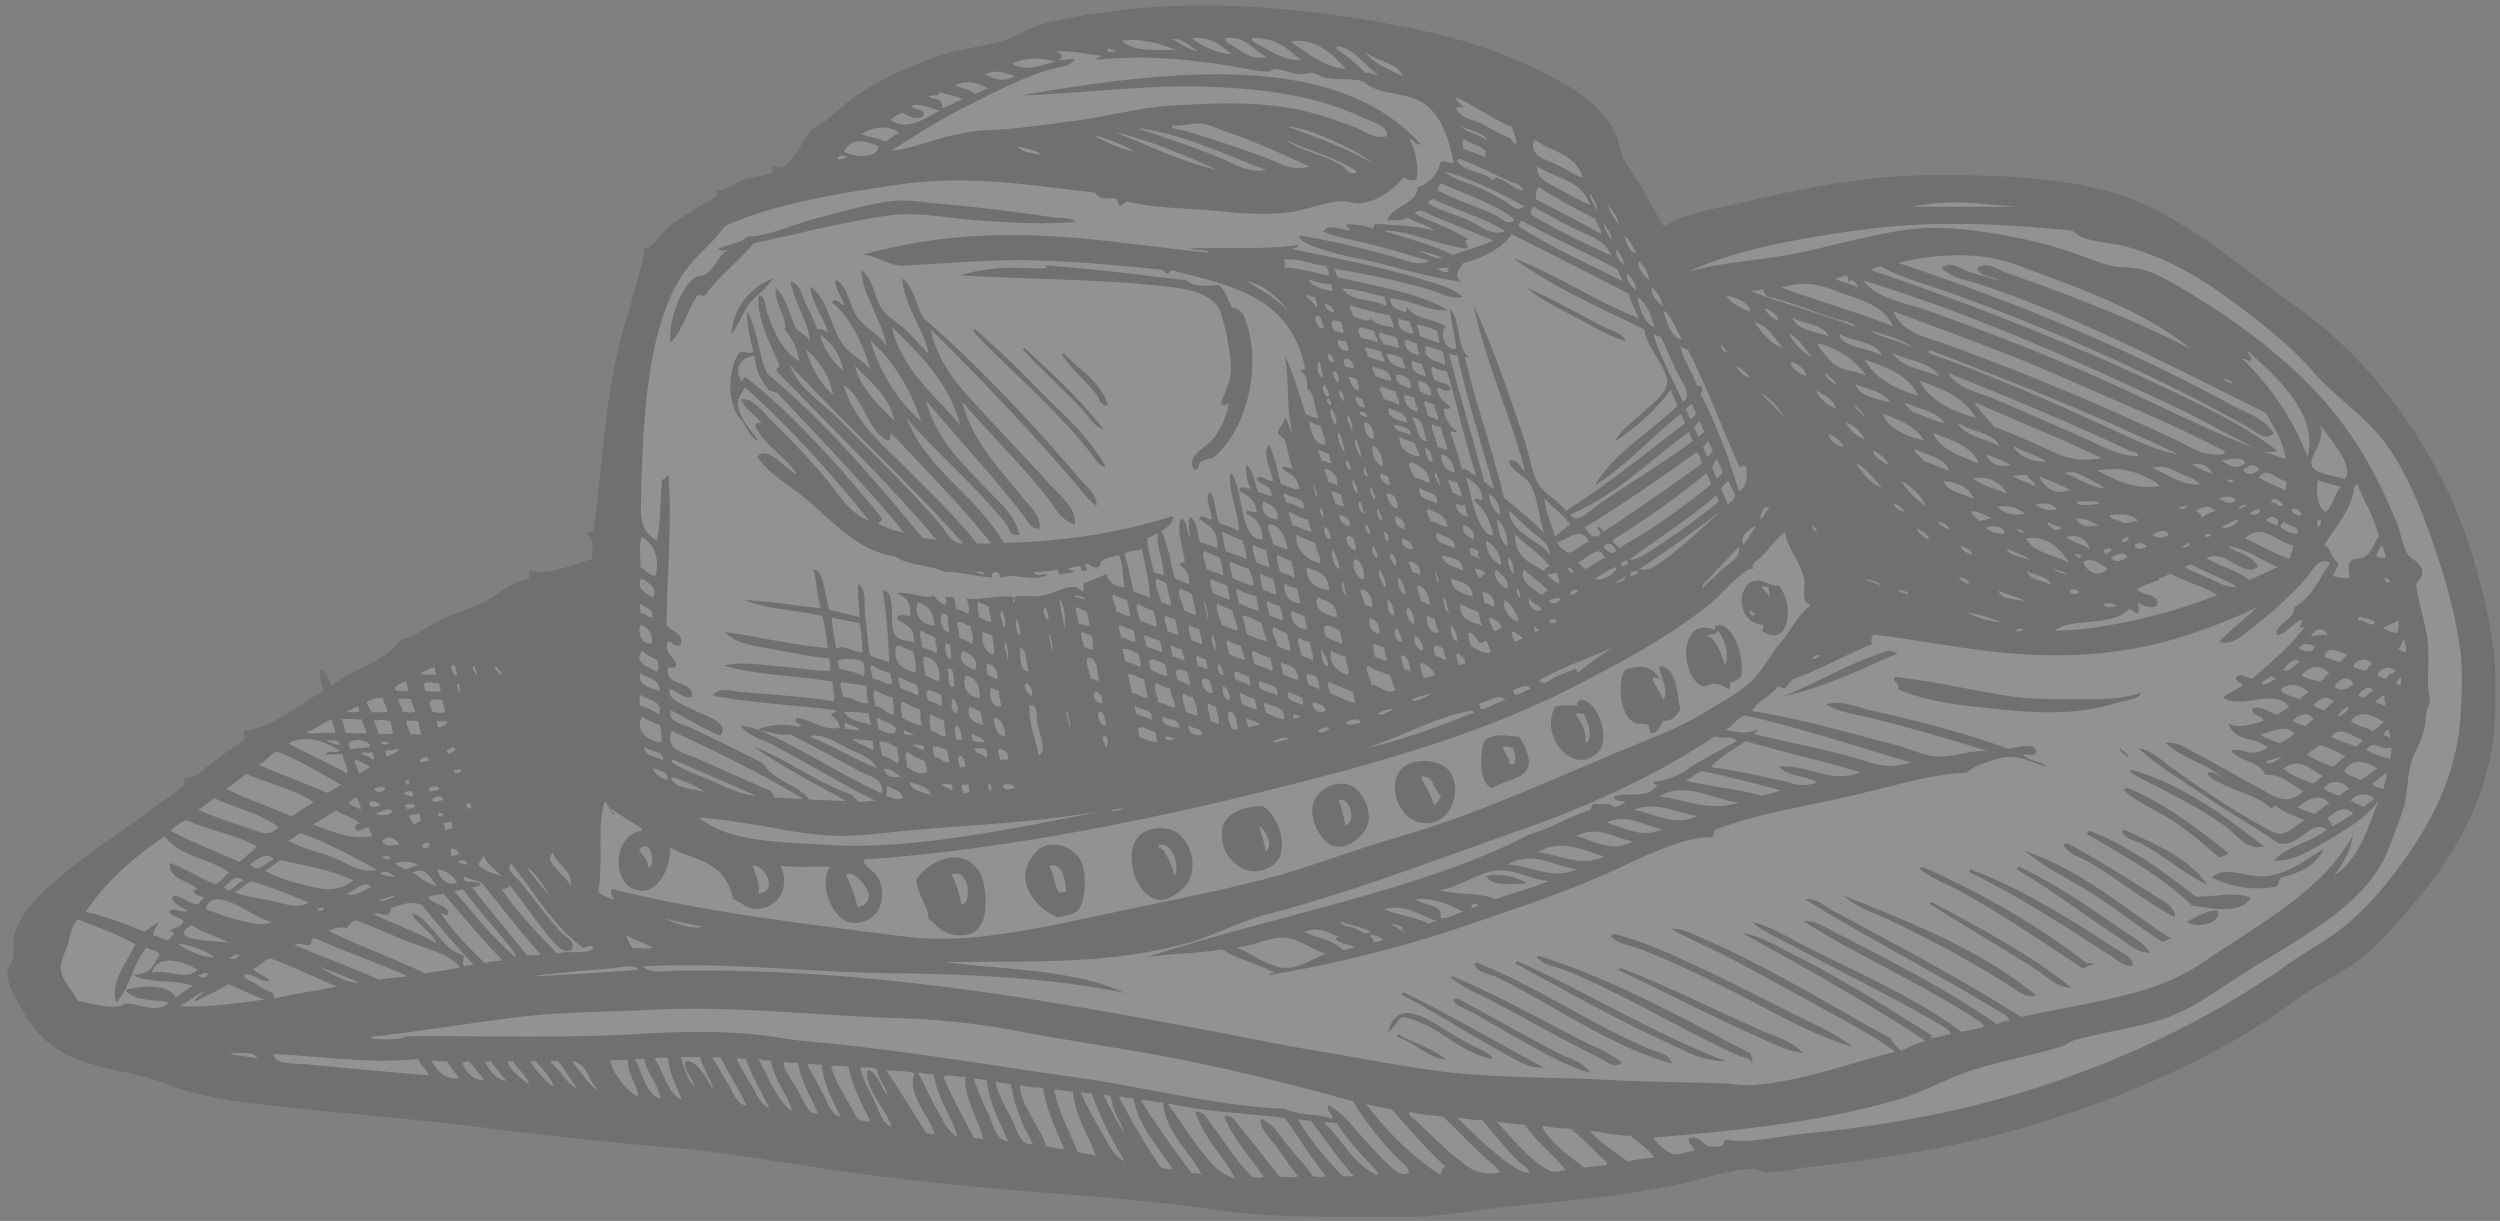 <svg width="215" height="105" viewBox="0 0 215 105" xmlns="http://www.w3.org/2000/svg"><rect x="0" y="0" width="215" height="105" fill="#808080" stroke="none"/><title>Group 31</title><g fill="none" fill-rule="evenodd" opacity=".144"><path d="M207.686 77.58c-1.536 1.824-3.302 3.951-5.255 5.279-1.686 1.144-3.52 2.05-5.182 3.283-6.23 4.623-14.864 8.476-23.962 11.04-5.693 1.604-11.924 2.517-17.857 3.2-1.17.135-2.491.469-3.491.445-.533-.01-.625-.332-1.361-.306-1.863.072-4 .85-6.007 1.277-5.59 1.188-9.849 1.455-14.827 1.963-3.024.308-6.057.924-8.881.894-5.6-.058-11.145.165-16.273-.602-5.206-.783-10.434-1.147-15.573-1.548a299.035 299.035 0 0 1-15.597-1.64c-5.018-.658-10.062-1.667-15.198-2.122-5.212-.46-10.463-.981-15.598-1.639-5.193-.67-10.444-1.126-15.596-1.642-4.05-.409-7.838-.733-11.332-1.755-1.145-.333-2.249-.876-3.436-1.153-4.053-.944-7.809-1.289-10.092-5.29-.504-.885-1.459-2.25-1.53-3.44-.033-.546.357-.882.482-1.491.136-.67-.043-1.408.093-1.902.74-2.716 4.093-5.201 6.404-6.91 2.86-2.12 5.65-4 8.115-5.89.248-.113.032-.525.145-.723 1.014-.015 1.362-.547 1.977-1.017 1.063-.808 2.042-1.496 3.014-2.227.492-.165-.257-.69.315-.859 2.143-.167 4.608-2.293 6.655-3.395-.285-.583-.348-1.246-.29-1.822.596.05.642.945.99 1.372 1.811-1.421 4.735-2.124 5.94-3.938 1.25-.27 2.238-1.124 3.423-1.718 1.246-.628 2.66-.958 3.938-1.627 1.133-.596 2.112-1.67 3.493-1.836.439-.138-.116-.614.433-.785 1.36.49 3.81-.62 5.169-.999-.047-.954.221-1.617-.464-2.184.22-.308.683.044.607-.425.53-4.026.81-7.959 1.38-11.791.575-3.85 1.805-7.381 2.75-10.99.104-.403.268-.831.117-1.313.925.051 1.471-1.305 2.367-1.992 1.205-.918 2.708-1.637 3.852-2.504.451-.22-.345-.426.09-.512.756.152 1.46-.592 2.303-.887.78-.274 1.6-.238 2.364-.604.393.012-.037-.514.166-.627 1.326 1.128 2.673-2.653 3.5-3.223 1.199-.516 2.043-1.546 3.09-2.342 2.182-1.666 5.115-3.002 8.212-4.025 1.643-.545 3.44-.606 5.225-1.21 1.107-.374 2.07-1.056 3.193-1.373 1.463-.414 3.57-.74 4.883-.936 7.63-1.162 15.674-.631 23.155.627 5.512.928 10.323 2.107 14.783 4.39 2.501 1.28 5.158 2.711 6.424 5.375.305.633.425 1.517.615 1.95.433.977 1.254 1.946 1.831 2.98.595 1.073 1.13 2.132 1.754 3.097 1.507-1.199 4.033-1.477 6.535-2.08 5.378-1.304 10.922-2.305 15.338-2.37 6.186-.092 12.237.06 17.298 1.675 5.429 1.73 10.796 6.495 15.323 9.728 4.951 3.535 8.974 8.31 12.24 14.448 2.06 3.878 3.895 9.78 4.599 15.078.18 1.354.101 2.95.126 4.334.116 7.099-3.066 12.668-6.904 17.23" fill="#0A0B09"/><path d="M87.031 5.495c1.12.603 2.12.29 3.742-.203-1.128-.252-2.443-.478-3.742.203M96.47 3.489c1.067 1.003 2.92.803 4.655.794-1.396-.506-2.794-1.005-4.654-.794M84.727 6.38c.653.398 1.693.764 2.526.158-.773-.244-1.518-.609-2.526-.158M95.31 4.13c-.107.04-.045.191-.036.307.153.104.434.003.689-.05-.149-.188-.502-.065-.653-.257M82.137 7.326c.518.294 1.245.278 1.653.74.489-.094.713-.36 1.2-.453-.768-.427-1.698-.801-2.853-.287M100.826 3.354c.723.362 1.298.949 2.211 1.019-.741-.334-1.22-1.065-2.21-1.02M80.864 7.896c-.223.544-.635.148-1.008.415.31.194.759.177 1.074.363-.019.18.233.533.026.588.556.06 1.143-.568 1.846-.688-.557-.362-1.331-.392-1.938-.678M105.394 3.276c-.122.373.52.583.984.882.718.462 1.314.99 2.55.745-1.155-.572-1.847-1.865-3.534-1.627M78.337 9.127c.295.343.92.18 1.135.65-.003.08-.076.116-.056.209-.633.422-1.365-.087-1.858-.297-.36.176-.696.368-.967.603 1.406.997 2.84-.026 4.309-.819-.884-.042-1.678-.703-2.563-.346M107.688 3.284c-.136.31.444.476.734.638.954.536 2.09 1.322 3.45 1.246-1.136-1.02-2.301-2-4.184-1.884M74.061 11.523c.634.287 1.43.327 2.034.658.457-.224.75-.554 1.235-.76-.86-.664-2.116-.584-3.269.102M111.227 3.525c-.245.047-.102.094-.054.209 1.41.895 2.678 2.017 4.553 2.203-.95-1.15-2.419-2.582-4.499-2.412M72.588 13.023c.66.438 2.744.748 2.996-.438-1.15-.437-2.286-.873-2.996.438M118.522 6.432c-1.163-.774-1.925-2.165-3.412-2.447-.167.001-.164.113-.151.23.849.632 1.728 1.213 2.434 2.062.482-.11.684.206 1.129.155M72.02 13.639c.147.195.61-.088.88-.085-.241-.193-.727-.265-.88.085M87.551 12.62c.218.42 1.295.612 2.03.659-.57-.385-1.31-.511-2.03-.658M95.848 11.352c2.928 1.131 5.662 2.56 8.869 3.27-2.838-1.27-5.692-2.517-8.869-3.27M97.988 11.096c2.42.804 4.709 1.56 7.117 2.552 1.205.49 2.107 1.235 3.798.974-3.508-1.291-6.771-2.956-10.725-3.567l-.19.04M100.813 10.793c-.139.325.64.323 1.094.46 2.18.66 4.473 1.403 6.754 2.23 1.39.509 2.168 1.264 3.964.845-2.261-1.032-4.418-2.041-6.893-2.9-.749-.255-1.64-.69-2.36-.785-.765-.097-1.69.238-2.56.15M110.696 10.873c2.533.942 5.088 1.847 7.354 3.192-.868-.783-2.17-1.397-3.404-1.952-1.217-.548-2.569-1.123-3.95-1.24M125.641 10.866c.63.588 1.58.688 2.25 1.206-.266-.642-1.499-.887-2.25-1.206M125.98 11.985c-.304.102-.132.512-.126.82.67.19 1.24.534 1.938.677-.022-.15-.122-.351.016-.4-.44-.625-1.271-.655-1.828-1.097M131.964 12c-.566 1.41.992 1.69 2.066 2.235.935.478 1.592.935 2.116 1.038-.719-2.124-2.77-2.21-4.182-3.273M125.273 13.82c.702 1.02 2.173.865 3.038 1.631.209.001.237-.114.362-.172.838.179 1.632 1.101 2.324 1.089-.158-.555-.842-.621-1.272-.82-1.297-.6-2.74-1.346-4.184-1.883-.161.006-.146.123-.268.155M124.174 14.747c.979.78 2.354 1.028 3.535 1.626.533.27 1.145.616 1.693.929.458.264 1.095 1.023 1.688.438-2.147-1.161-4.652-2.436-6.916-2.993M123.618 16.353c1.512.86 3.417 1.364 5.053 2.199.44.221 1.068.92 1.572.358-.685-.705-1.801-1.179-2.85-1.676-1.13-.536-2.34-.923-3.397-1.46-.336.055-.232.4-.378.58M132.255 14.318c-.384 1.001 1.284 1.62 2.145 2.12.885.517 1.73.926 2.345 1.185-.76-2.23-2.985-2.217-4.49-3.305M122.752 17.427c.968.647 2.234.97 3.4 1.458 1.038.437 2.172 1.511 3.299.985-1.88-1.19-4.168-1.752-6.166-2.752-.311.017-.345.214-.533.309M132.333 16.084c-.266.238-.202.69-.276 1.051 1.891.957 3.772 1.934 5.614 2.969.085-.302-.345-.895-.473-1.285-1.663-.843-3.31-1.722-4.865-2.735M76.69 28.11c.943 3.878 3.802 5.907 5.885 8.465-.99-3.808-3.61-6.205-5.884-8.465M64.867 30.623c-1.215.088-1.707 1.078-1.163 2.03.145.465.158-.252.46-.193 4.27 3.383 7.99 7.621 11.618 12.002.153.346-.126.41-.282.553.677.39 1.442.644 2.265.806-3.493-4.245-7.238-8.107-10.93-12.046a3.931 3.931 0 0 1-.75-.237c-.709-1.04-.99-1.434-1.218-2.915M69.335 30.07c.35 1.435 1.283 3.062 2.317 3.87-.28-1.537-1.29-3.052-2.317-3.87M74.85 29.295c.819 2.766 2.468 5.355 4.359 6.904-.876-2.684-2.483-5.333-4.36-6.904M136.734 16.636c-.08.422.421 1.028.608 1.457.078-.42-.385-1.082-.608-1.457M131.89 17.764c-.224.13-.159.444-.258.65 2.141 1.372 4.841 2.558 6.94 3.58-.44-1.371-2.088-1.776-3.412-2.446a52.088 52.088 0 0 1-3.27-1.784M110.344 22.344c.228.14.14.44.141.663 1.356.061 2.515.426 3.734.696.204-.203-.104-.673-.182-.857-1.31-.043-2.216-.71-3.693-.502M67.915 31.362c.686 1.976 2.633 3.117 4.18 4.663 2.949 2.948 6.052 5.936 8.815 9.127.518.6.9 1.69 1.931 1.575-4.816-5.37-10.02-10.14-14.926-15.365M130.552 19.437c2.827 1.828 5.95 3.207 8.98 4.734-.11-.38-.305-.626-.414-1.004-2.718-1.451-5.554-2.721-8.264-4.191-.215.077-.15.338-.302.461M138.311 17.489c-.029.59.545 1.342.879 1.8.034-.6-.658-1.17-.879-1.8M73.518 31.459c.511 2.028 2.13 3.443 3.397 4.733-.427-2.156-2.144-3.426-3.397-4.733M112.597 24.048c-.071.464 1.26.911 2.002.96l-.121-.57a6.173 6.173 0 0 1-1.881-.39M137.987 19.246c-.084.382.347 1.052.587 1.361.094-.397-.388-.992-.587-1.361M72.58 33.149c.936 3.214 3.381 5.118 5.411 7.175 2.061 2.087 4.174 4.082 6.053 6.442.427-.064.737.045 1.185-.053-2.705-3.398-5.697-6.361-8.59-9.474-.093.216-.03.532-.26.653-1.793-.78-2.133-3.776-3.8-4.743M115.456 24.826c.779 1.196 2.598.8 3.703 1.492.202-.116-.074-.54-.063-.779-1.134-.275-2.574-.75-3.64-.713M123.56 23.103c.306.118.527.367.957.293.067-.094.002-.273.133-.324-.292-.1-.73.027-1.09.031M139.699 20.268c.09.366.4 1.477 1.01 1.47-.312-.526-.556-1.161-1.01-1.47M113.94 26.139c.072.52.427.601.754.73.092-.27-.387-.739-.754-.73M116.16 26.262c-.243.298.235.552.201.949.437.068 1.27.649 1.53.17.426.609 1.236.621 1.96.773-.024-.464-.247-.627-.322-1.02a28.468 28.468 0 0 1-3.37-.872M139.062 21.493c-.304.221.305 1.094.568 1.266.1-.364-.355-.958-.568-1.266M113.36 27.153c-.162.01-.146.129-.266.157.126.52.262 1.025.792.921-.174-.362-.196-.95-.527-1.078M114.73 28.45c.238.096.552.077.748.237.189-.18-.105-.665-.105-.969-.712-.3-1.13-.254-.642.732M140.964 22.476c-.286.429.483 1.335.84 1.605.03-.503-.476-1.282-.84-1.605M120.282 27.37c-.211.91.612 1.318 1.275 1.313-.022-.466-.28-.579-.32-1.021-.308-.112-.69-.117-.955-.292M117.05 29.046c.452.149.974.188 1.38.402.192-.224-.247-.531-.202-.95-.63-.194-1.948-.824-1.178.548M139.907 23.595c-.093.481.415 1.123.78 1.321.046-.409-.363-1.203-.78-1.321M145.237 23.351c3.058-.836 6.179-.948 9.233-1.563 3.253-.659 6.41-1.612 9.63-2.047 3.103-.418 6.428.148 9.318.694 1.469.28 2.85.667 4.216 1.087 1.36.416 2.672 1.034 3.97 1.336.855.197 1.693.107 2.452.274 1.23.268 2.64 1.115 3.766 1.774 3.37 1.98 7.026 4.6 9.807 7.234 3.645 3.45 6.343 7.417 8.533 12.954.3.752.436 1.67.81 2.409.308.601 1.208.79 1.338 1.596.112.71-.438.667-.523 1.301.273 1.649.77 3.11.967 4.553.27 1.948-.177 3.748.253 5.395-.433.754-.342 1.515-.51 2.291-.24 1.096-.863 2.017-1.154 3.02-.319 1.112-.271 2.344-.553 3.486-.252 1.03-.808 2.313-1.242 3.534-1.818 5.138-7.739 7.938-12.78 11.141-2.085 1.33-3.818 2.694-6.116 3.58-2.534.985-5.334 1.218-8.233 2.05-.382.11-.697.405-1.083.527-2.448.772-5.041 1.228-7.548 2.002-2.244.693-4.347 1.933-6.526 2.574-6.996 2.057-14.54 2.706-21.028 3.282-.089.2 1.138 1.334 1.698 1.423.519.084 1.036-.223 1.643-.25.392-.214-.433-.546-.342-1.117 1.16-.348 1.21.999 2.342.693.786.085.476-.296.874-.582 2.04.377 4.798-.344 7.448-.594 5.436-.51 11.726-1.603 17.528-3.33 8.89-2.639 16.904-6.608 23.253-11.09 1.312-.922 2.746-1.745 4.025-2.635 2.432-1.696 4.518-4.228 6.1-6.451 2.48-3.484 4.551-7.525 4.813-12.524.088-1.624.19-3.477.002-5.152-.41-3.642-1.574-7.273-2.735-10.52-1.144-3.202-2.501-6.139-4.237-8.217-1.617-1.94-3.895-3.444-5.641-5.445-1.818-2.08-3.842-3.72-5.792-5.21-3.289-2.51-6.074-4.37-10.153-5.572-1.208-.357-2.624-.367-3.969-.843-.333-.119-.592-.43-.921-.597-5.445-.502-11.266-.934-17.66-.11-4.947.635-11.08 1.655-15.273 3.639M115.085 29.167c-.166.547.358 1.124.906.999a2.085 2.085 0 0 0-.275-.836c-.254.01-.468-.04-.631-.163M121.796 27.94c.155.226.237.558.298.928.514.264 1.108.393 1.632.643.183-.208-.12-.732-.13-1.062-.586-.189-1.087-.511-1.8-.508M118.967 29.629c.523-.002.872.259 1.361.307l-.181-.853c-.398-.272-.975-.268-1.4-.494-.425.19.185.735.22 1.04M114.162 30.454c.056.414.155.767.54.678-.073-.39-.17-.742-.54-.678M117.518 29.841c-.375.012.14.429.067.778.466.208.939.405 1.494.475-.026-.378-.269-.427-.278-.834-.38-.21-.906-.202-1.283-.419M142.04 24.724c-.063.61.512 1.312.935 1.59.002-.508-.496-1.334-.934-1.59M121.96 30.58c.183-.206-.118-.73-.126-1.061-.328-.004-.794-.455-1.036-.178.04.945.68.972 1.163 1.239M113.403 31.112c-.192.283-.1 1.446.473 1.284-.266-.265-.198-1.034-.473-1.284M115.682 31.518c.255.03.429.18.726.144.102-.841-1.219-1.21-.726-.144M140.827 25.579c.128.896.634 2.3 1.445 2.567-.177-.82-.696-2.202-1.445-2.567M124.221 31.388c.179-.241-.13-.794-.143-1.161-.446-.196-.978-.262-1.401-.493-.518 1.144.994 1.31 1.544 1.654M119.244 30.464c.23.907.918 1.11 1.659 1.233-.095-.316-.269-.513-.3-.927-.464-.086-.787-.385-1.36-.306M114.769 31.91c-.328.08.132.913.317 1.024.163-.259-.086-.951-.317-1.024M118.07 31.504c-.242.26.233.475.182.855.496.081.869.347 1.38.4-.049-1.137-1.004-.891-1.562-1.255M121.448 30.983c-.221.891.566 1.314 1.18 1.339-.071-.395-.29-.559-.318-1.024-.302-.078-.62-.14-.862-.315M124.71 30.393c-.094.023-.049.131-.055.212.964 3.677 2.045 7.17 3.005 10.86.265.098.65.67.808.52-1.053-3.791-2.224-7.405-3.127-11.43-.25.01-.464-.039-.63-.162M143.056 26.694c.205.86.663 2.416 1.634 2.526-.57-.803-.864-2.03-1.634-2.526M115.98 32.45c.196.49.348 1.056.831 1.108.19-.178-.104-.668-.103-.969-.285.017-.373-.272-.727-.14" fill="#FFFFFE"/><path d="M153.205 24.731c3.15 1.167 6.462 2.088 9.573 3.32-.686-1.605-2.326-2.139-4.178-2.78-1.761-.612-2.933-1.268-5.395-.54M113.922 33.08c-.389.142.041.966.222 1.045.416-.18-.146-.799-.222-1.044M123.158 31.516c-.186.208.119.73.123 1.063.41.42 1.223.226 1.484.876-.393.464-.744-.203-1.204-.043.143.867.687 1.124 1.123 1.545-.014.366-.27.118-.552.217.17.915.556 1.498 1.091 1.853-.023.291-.318.005-.477.101.311 1.111.724 2.073.992 3.256.615-.19.652.511 1.19.442-.932-2.808-1.606-6.008-2.486-8.89-.472-.072-.924-.182-1.284-.42M120.031 32.279c.072.894.736.883 1.235 1.126.306-.892-.842-1.307-1.235-1.126M55.212 46.157c-.297.706-.1 1.734-.141 2.604.415.226.935.886 1.345.707.268-1.553-.102-2.56-1.204-3.311M115.227 33.599c-.201.276.19.702.297.925.18-.24-.089-.863-.297-.925M120.266 34.808c.229-.362-.239-.718-.242-1.139-.402-.14-.834-.231-1.19-.442-.455.212.17.673.126 1.064.441.163.923.261 1.306.517M114.28 34.295c-.427.077.02.513.12.57.204-.088-.033-.521-.12-.57M122.022 32.75c-.194.146.09.602.085.873.3.17.585.36.98.386-.018-.939-.54-1.103-1.065-1.26M142.182 28.662c.536 1.94 1.71 4 2.547 5.902.92-.589-.161-1.787-.565-2.656-.466-1.01-.91-2.101-1.312-2.894-.214-.131-.493-.161-.67-.352M116.628 34.094c-.168.47.291 1.059.794.922-.108-.218-.229-.402-.258-.739-.245.04-.37-.106-.536-.183M114.46 35.148c-.162.42.198 1.12.398 1.403.222-.132-.117-1.238-.398-1.403M120.772 33.906c-.106.751.51 1.481 1.203 1.43-.138-.333-.277-.66-.34-1.12-.251-.158-.618-.138-.863-.31M154.15 27.305c.362 1.085 2.04 1.234 3.133 1.614-.626-1.181-2.159-.971-3.133-1.614M112.599 36.239c.084.754.458 2.143 1.417 1.978-.068-.652-.32-1.02-.437-1.595a4.057 4.057 0 0 1-.98-.383M116.91 35.42c.105.342.371.437.693.447-.056-.419-.37-.441-.693-.448M115.977 35.72c-.341.164.204.983.282 1.325.146-.313-.129-1.056-.282-1.326M144.504 29.751c.186 1.018.982 2.186 1.395 3.275-.019.363.444-.013.46.3.177.356-.223.344-.05.703 1.236 2.293 2.363 5.346 3.246 8.23.704-.392.695-1.24.646-2.12-.244-.165-.417-.128-.57.122-1.491-3.374-2.832-6.978-4.454-10.155-.221-.124-.522-.119-.673-.355M119.429 35.081c-.151.948.95 1.062 1.562 1.256-.13-1.015-1.004-.89-1.562-1.256M122.595 34.512c-.323.037.186.737.148 1.155.264.227.646.27.903.503.19-.422-.322-.843-.302-1.423-.295-.01-.518-.131-.75-.235M148.06 29.592c-.213.247.172.65.35.72.21-.257-.335-.404-.35-.72M117.396 36.309c-.264.277.216 1.488.702 1.437.157-.574-.226-1.407-.702-1.437M153.839 28.661c.334.704 1.167 1.731 2.03 2.049-.664-.701-1.181-1.631-2.03-2.049M55.18 49.73c-.594.86.48 1.332.952 1.682.536-.892-.45-1.31-.953-1.681M121.404 35.952c.584.55.329 1.918 1.327 1.999-.364-.787-.295-2.233-1.327-2M119.847 36.58c.264.644 1.03.515 1.48.875.137-.67-1.142-.925-1.48-.875M158.233 28.717c-.188.19.393.668.566.773.798.485 2.327.564 3.033 1.138-.422-1.32-2.504-1.192-3.599-1.911M116.613 37.764c-.263.19.207 1.324.436 1.59.062-.348-.272-1.173-.436-1.59M123.21 36.462c-.273.324.37 1.333.424 1.99.313.023.51.223.843.218-.104-.725-.416-1.126-.499-1.878-.223-.161-.596-.096-.767-.33M156.314 29.522c-.153.074 1.012 1.533 1.494 1.866.765.527 1.93.536 2.684.913-1.04-1.463-2.458-2.353-4.178-2.779M113.333 38.759c.162.252.231.653.393.909.368-.105.43.264.824.12-.176-.108-.187-.469-.257-.739-.33-.08-.556-.322-.96-.29M120.353 37.562c-.08 1.091.93 1.597 1.756 1.71-.111-.453-.313-.773-.45-1.194a7.59 7.59 0 0 1-1.306-.516M118.03 38.355c-.115.682.31 1.619.863 1.7.093-.652-.323-1.599-.862-1.7M55.145 51.922c-.2.141-.107.475-.029.799.376.051.572.378.979.382.197-.775-.648-.782-.95-1.18M154.057 31.095c-.217.395.721 1.135 1.257 1.219-.007-.539-.743-1.039-1.257-1.219M115.902 39.598c-.42.133.063.746.182.855.204-.203-.101-.67-.182-.855M122.542 38.486c.019.23.202 1.283.666 1.245-.075-.636-.25-1.124-.666-1.245M113.963 40.31c-.173.232.259.603.222 1.042.209.222.585.193.788.427.201-.814-.477-1.36-1.01-1.47M160.401 30.932c.783 1.654 2.775 2.54 4.546 3.1-.72-1.746-2.814-2.483-4.546-3.1M117.325 40.19c-.147.153-.001.92.353.717-.208-.102-.144-.618-.353-.717M37.372 57.383c-.487.094-.712.36-1.2.454.249.367.918.1 1.34.208l-.14-.662M187.345 39.082c-6.902-3.299-14.061-6.207-21.334-8.945-.166.003-.163.113-.15.231 5.563 1.955 10.752 4.278 16.072 6.692 1.714.779 3.49 1.715 5.412 2.022M156.955 32.062c-.034.39.639.779.927 1.092.056-.42-.63-.789-.927-1.092M123.963 39.075c-.1.748.479 1.533 1.13 1.545-.107-.93-.506-1.409-1.13-1.545M55.126 53.707c-.46.76.289 1.902.933 1.586.07-.984-.385-1.258-.933-1.586M38.823 57.172c-.07.155.101 1.012.487.887l-.18-.85c-.136.036-.27.07-.307-.037M121.597 41.065c.485.094.92.266 1.304.515.117-1.1-.878-1.584-1.586-1.84-.418.284.255.902.282 1.325M113.06 41.691c-.192-.163.045.954.222 1.043.129-.164-.235-.633-.222-1.043M145.573 34.78c-.37.034-.408.283-.607.425.163.213.257.53.373.814.29-.059.326-.278.512-.405-.027-.378-.27-.428-.278-.834M118.723 40.685c-.1.456.366 1.115.91.996-.175-.107-.185-.468-.255-.736-.236-.06-.465-.13-.655-.26M116.343 41.19c-.136.3.09 1.117.359 1.213.167-.347-.23-.903-.359-1.212M110.526 42.427c-.361.18.094.381.067.778.561.103 1.029.353 1.516.57.204-1.067-1.12-.883-1.583-1.348M40.829 57.242c-.455.156.127.552.087.874.193-.148-.091-.604-.087-.874M34.937 58.593c-.431.132-.822.287-.966.601.088.495.778.062 1.053.273.196-.145-.09-.603-.087-.874M109.902 44.644c0-1.137-.705-1.184-1.222-1.527-.462.858.508 1.635 1.222 1.527M42.627 57.259c-.193.342.368.598.486.885.152-.279-.346-.636-.486-.885M36.612 59.427c.408.04.81.099 1.296.02l-.14-.662c-.525-.008-1.694-.508-1.156.642M114.671 42.241c-.378.093.202.63.128 1.061.27.092.497.244.843.217-.173-.24-.244-.629-.315-1.021-.237-.056-.468-.128-.656-.257M159.545 32.999c.306 1.123 1.953 1.284 3.038 1.634-.67-1.07-2.014-1.106-3.038-1.634M123.505 40.66c-.385.164.251.73.242 1.137.194-.306-.158-.839-.242-1.137M117.88 41.855c-.186.336.164.916.337 1.117.138-.258-.215-.837-.338-1.117M31.537 60.407c.116.368.28.659.486.886.484-.112.797.039 1.28-.075-.036-.528-.307-.702-.355-1.21-.5-.044-1.077.12-1.411.399M99.593 45.842c-.331.115-.506.33-.913.392-.017.958.307 1.763.53 2.96.252.162.62.141.862.312.063-1.076-.698-2.687-.479-3.664M83.956 49.166c.085.25.439.085.558.278.303-.353-.368-.267-.558-.278M39.472 58.819c-.441.101.069.435.045.684.203-.086-.063-.474-.045-.684M146.181 36.236c-.24.091-.227.344-.51.406.109.334.259.61.392.91.174-.135.336-.276.51-.41-.132-.298-.281-.571-.392-.906M30.813 60.758c-.45.064-.596.322-1.006.411.275.164.73.058 1.108.065l-.102-.476M34.266 60.124c.058.458.31.617.339 1.12.372-.028.643.1 1.088-.034-.093-.402-.302-.633-.337-1.12-.414.086-.654-.091-1.09.034M110.869 44.04c-.152.24.266.674.242 1.14.629.082 1.049.487 1.707.526-.117-.323-.273-.587-.316-1.02-.61-.119-1.09-.427-1.633-.647M124.618 41.215c-.189.299.28.656.242 1.14.275.122.603.17.788.426.219-.422-.293-.803-.282-1.329-.348.074-.55-.079-.748-.237M55.207 55.97c-.784 1.053.676 1.417 1.283 1.807.25-.19.09-.65.084-1.006-.52-.17-.954-.47-1.367-.802M167.735 32.152c-.176.008-.176.128-.075.113.866 1.185 2.407 1.446 3.711 1.988 2.631 1.092 4.988 2.174 7.798 3.395 1.581.691 2.997 1.605 4.718 1.576-.01-.368-.475-.344-.693-.445-4.828-2.28-10.4-4.595-15.459-6.627M165.065 32.72c.857 1.744 2.944 2.7 4.871 3.225-1.084-1.896-3.015-2.511-4.871-3.225M126.07 41.009c.5 1.54.92 4.955 2.368 5.045-.285-1.362-.82-2.35-1.618-2.928.023-.566.641.083.666-.142-.083-1.255-.817-1.511-1.417-1.975M119.206 42.467c.207.603.427 1.183.97 1.28.119-.608-.312-1.45-.97-1.28M113.58 43.663c-.182.12.04.68.162.76.18-.126-.04-.685-.162-.76M122.087 41.952c-.216 1.043.974 1.02 1.483 1.371.208-1.03-1.014-.957-1.483-1.371M28.551 61.834c-.804.355-1.407.837-2.242 1.173.704.18 1.698-.09 2.408.08.303-.146-.186-.757-.166-1.253M145.273 37.126c-3.37 2.4-5.983 5.295-10.244 7.131.584.944 1.744-.424 2.497-.925 2.596-1.734 5.612-3.63 8.025-5.375-.027-.382-.269-.426-.278-.831M116.955 43.145c-.292.06.055 1.123.414 1-.215-.216-.182-.812-.414-1M37.183 61.189c.323.091.67.149 1.109.062l-.223-1.046c-.906-.095-1.433-.176-.886.984M105.06 45.769l.342 1.612c.553.283 1.235.374 1.748.72.142-.396-.205-1.112-.248-1.633-.668-.149-1.167-.564-1.843-.7M98.196 47.228c-.486.151-1.207.151-1.507.422.338.946.54 2.099.778 3.2.453.23 1.002.314 1.424.59-.004-1.254-.4-2.764-.695-4.212M29.355 61.86c.188.26.251.708.337 1.12.526.156 1.23.04 1.816.107-.05-.509-.322-.68-.358-1.21-.592-.016-1.16-.064-1.795-.017M109.466 46.814c.436.127.809.355 1.287.422-.268-1.1-.618-2.073-1.555-2.15-.426.412.316 1.075.268 1.728M71.535 53.092c.014.825.256 1.802.375 2.696.805-.418 1.444.354 2.262.316-.042-.82-.072-1.625-.241-2.527-.808-.148-1.634-.267-2.396-.485M78.941 51.82c-.423 1.178.443 1.963 1.417 1.975-.05-1.306-.654-1.765-1.417-1.975M115.306 44.288c-.372.318.34 1.036.794.919-.011-.694-.449-.74-.794-.92M32.164 61.96c.095.4.302.626.34 1.115.41.042.81.098 1.3.022l-.222-1.044c-.385-.166-.885-.152-1.418-.093M118.59 43.787c-.406.161.063.93.222 1.04.235-.328-.241-.63-.222-1.04M24.81 63.918c1.63.939 3.41 1.649 5.033 2.599.18-.49-.346-.975-.343-1.614-.433-.083-.962-.027-1.489.019.1-.469.749-.101 1.22-.358-1.097-.7-2.86-1.471-4.42-.646M146.947 37.957c-.243.117-.305.348-.492.502.137.251.238.562.371.81.338-.053.246-.385.49-.5-.106-.295-.29-.474-.37-.812M103.737 48.925c.424.274 1.014.288 1.42.593.152-.368-.188-1.05-.228-1.539-.41-.25-.941-.318-1.324-.61-.389.238.143 1.076.132 1.556M35.052 61.94c-.3.167.185.856.262 1.232.344-.063.582.029.897.007l-.242-1.139c-.237-.139-.675.03-.917-.1M163.98 34.634c-.393.176.4.497.464.792.968.283 1.798.769 2.803.99-.742-1.126-2.193-1.163-3.268-1.782M113.922 45.274c-.128.33.08 1.213.529 1.077-.059-.541-.237-.897-.529-1.077M84.1 51.713c-.073.571.03.778.091 1.366.333.164.595.43 1.073.366-.012-.361-.324-.918-.145-1.158-.23-.357-.728-.31-1.02-.574M55.113 57.874c-.412 1.046.952 1.339 1.624 1.539-.082-1.223-1.119-.974-1.624-1.539M128.074 42.463c-.085.679.432 1.513.878 1.797.171-.808-.452-1.484-.878-1.797M111.482 45.99c-.072 1.454 1.031 2.193 2.016 2.45.189-.55-.35-1.055-.363-1.71-.54-.263-1.119-.462-1.653-.74M107.994 48.317c.391.154.723.402 1.19.441l-.303-1.423c-.325-.174-.752-.19-1-.481-.396.21.129 1.014.113 1.463M22.209 65.758c1.928.861 3.962 1.562 5.895 2.415.516-.16.79-.473 1.254-.663-1.364-.784-3.776-2.228-5.382-2.822-.543-.197-1.147.975-1.767 1.07M145.943 38.864c-3.13 2.235-6.3 4.44-9.677 6.516.337.401.667 1.072 1.326.61.191-.287-.189-.348-.236-.644.33-.085.371.271.577.375 2.858-1.918 5.694-3.854 8.423-5.855-.063-.447-.234-.732-.413-1.002M122.997 44.83c.57.049.922.431 1.496.477-.15-1.115-1.007-1.14-1.625-1.539-.455.213.173.671.129 1.063M120.01 44.376c-.216.584.351 1.053.74 1.131.25-.642-.4-.98-.74-1.131M161.884 35.574c.506 1.323 2.158 1.978 3.583 2.312-.818-1.345-2.22-1.797-3.583-2.312M125.178 43.376c.154.69.551 1.002 1.119 1.05-.17-.24-.242-.632-.317-1.023-.38.165-.489-.086-.802-.027M81.664 54.312c-.183-.528-.08-.87-.19-1.348-.937-.91-.602 1.674.19 1.348M37.65 61.98c-.205.057.046.41.026.59.366-.117.783-.205.777-.563-.31.06-.595.077-.803-.026M117.474 45.112c-.214.259.142.703.278.834.196-.227-.093-.771-.278-.834M30.206 64.455c.628-.207 1.022-.056 1.64-.25-.08-.76-2.572-.8-1.64.25M116.543 47.294c.19-.18-.103-.669-.105-.97-1.082-.816-.628.913.105.97M169.96 34.651c-.174.009-.174.13-.075.115.472.746 1.104 1.243 1.608 1.94 1.18.415 2.29.91 3.494 1.436 1.789.779 3.114 1.76 5.75 1.255-3.51-1.71-7.194-3.148-10.777-4.746M157.28 37.346c.006.54.74 1.04 1.332 1.106-.337-.533-.775-.91-1.332-1.106M105.794 48.29c-.16.335.173.987.207 1.44.601.21 1.108.567 1.822.606-.076-.557-.247-.962-.397-1.402a11.292 11.292 0 0 1-1.632-.644M92.446 51.127c-.12.275.58.364.883.406-.137-.376-.666-.156-.883-.406M32.758 63.814c.061.324.412.205.728.142-.135-.213-.434-.17-.728-.142M147.67 39.488c-.234.176-.298.46-.452.692.16.3.276.668.415 1.004.175-.161.314-.344.488-.502-.048-.552-.334-.743-.452-1.194M99.87 51.83c.364-.056.48.27.84.217-.012-.35-.303-1.26-.402-1.896-.251-.16-.59-.184-.787-.429-.395.515.29 1.457.348 2.107M91.13 51.506c.034.805.292 1.629.47 2.675.052-.7-.036-2.187-.47-2.675M86.171 52.56c-.392.211.13 1.01.113 1.463.318-.229.13-1.138-.113-1.463M82.303 53.58c.089.44.24.92.169 1.253.372.178.81.268 1.112.558.245-.336-.05-1.015-.13-1.562-.419.011-.786-.578-1.151-.25M132.836 42.838c.02 1.017.584 2.292.896 3.278.473-.292.76-.705 1.29-.967-.602-.961-1.506-1.466-2.186-2.31M119.013 45.776c.096.315.046.852.446.703-.087-.328-.121-.739-.446-.703M109.859 47.722c-.16.334.173.986.206 1.447.394.192.871.26 1.213.533.157-.334-.176-.987-.21-1.44a16.33 16.33 0 0 1-1.21-.54M79.251 54.228c-.337.247.123 1.006 0 1.387.39.198.866.264 1.208.537.353-.18-.169-.925.043-1.197-.338-.36-.881-.411-1.25-.727M19.46 67.83c1.771.937 3.766 1.527 5.589 2.38.685-.377 1.207-.858 1.937-1.204-1.713-1.147-3.875-1.61-5.797-2.437-.585.416-1.11.868-1.73 1.26M89.894 52.263c-.378.13.023.996.222 1.043.152-.197-.06-.9-.222-1.043M31.067 64.767c.3.26.726.319 1.02.579.206-.086-.058-.476-.046-.684-.4.154-.57-.05-.974.105M129.772 43.889c.017 1.887 2.63 2.556 3.5 3.814.04-.944-.933-1.44-1.513-1.959-.685-.616-1.32-1.227-1.987-1.855M95.735 51.123c-.236.466.391 1.012.203 1.443.444.119.77.411 1.287.419l-.302-1.42c-.455-.062-.808-.269-1.188-.442M55.115 59.758c-.23.177-.03.632-.102.912.608.157 1.13.444 1.65.739.463-1.122-1.03-1.218-1.548-1.651M33.11 64.53l.122.572c.368-.226.993-.289 1.042-.717-.442.133-.801.139-1.163.145M114.652 47.3c-.317.352.148 1.59.553 1.666-.116-.662-.288-1.234-.553-1.666M87.498 53.17c-.251.287-.077 1.307.205 1.442.16-.33-.173-.984-.205-1.442M30.577 65.269c-.223.394.268.754.262 1.233.43-.104.606-.37.987-.507-.338-.36-.88-.411-1.249-.726M146.728 40.682c-2.422 2.09-5.199 3.95-8.04 5.77.096.355.397.397.541.678 2.927-1.627 5.487-3.496 7.912-5.447-.064-.449-.233-.734-.413-1M125.848 45.12c-.241.747.52 1.042.873 1.3.23-.736-.45-1.156-.873-1.3M92.572 52.194c-.158.332.173.98.207 1.44.322.05.572.213.939.196l-.263-1.234a5.462 5.462 0 0 1-.883-.402M78.719 57.81c.094-.512-.038-1.169-.192-1.842-.553.047-1.055-.642-1.477-.38-.278 1.498.67 2.02 1.669 2.221M120.621 46.327c-.218.596.422.947.89.902-.106-.586-.47-.786-.89-.902M104.223 49.812c-.397.124.079.815.051 1.181.496.2.946.479 1.518.569l-.263-1.233a7.305 7.305 0 0 1-1.306-.517M128.75 44.7c.043.643.321 2.018.884 2.287.065-.811-.336-2-.885-2.288M125.086 47.163c.162-.961-1-.984-1.486-1.369-.48.96 1.017 1.024 1.486 1.369M118.069 46.97c-.164.26.087.95.318 1.023.185-.293-.13-.885-.318-1.023M72.019 56.758l.161.76a8.503 8.503 0 0 1 2.125.636c.086-.328.037-.74-.05-1.178-.552-.366-1.347-.362-2.236-.218M101.81 52.507c.368.101.649.344 1.071.367-.12-.57-.241-1.136-.363-1.707-.23-.36-.726-.312-1.016-.576-.427.48.316 1.244.308 1.916M168.547 36.436c-.176.01-.175.133-.075.118.827 1.12 2.374 1.14 3.48 1.835-.448-1.2-2.386-1.202-3.405-1.953M84.546 54.29c-.295.746.22 1.985.922 1.99.05-.49-.04-1.067-.152-1.655-.27-.091-.575-.123-.77-.334M108.406 49.321c-.163.332.173.984.204 1.443.44.042.724.317 1.171.347l-.282-1.329c-.404-.092-.754-.272-1.093-.46M81.368 55.269c-.158.332-.09 1.365.395 1.4.076-.36.008-.816-.07-1.274-.16.04-.26-.016-.325-.126M38.387 64.5c.022.174.16.178.175.36.216-.16.643-.185.586-.522-.283-.182-.396.158-.76.162M17.054 69.63c1.135.554 2.914 1.123 4.433 1.638.967.323 1.677.734 2.465-.131-1.581-1.224-3.704-1.62-5.513-2.493-.45.336-.886.679-1.385.985M112.373 48.774c-.114 1.31.952 1.896 1.916 1.972-.042-1.575-1.115-1.565-1.916-1.972M97.902 51.95c-.396.18.111.945.09 1.368.447.239.958.382 1.424.59.164-.301-.163-.92-.19-1.349-.44-.202-.927-.34-1.324-.61M117.28 49.813c.116-.641-.223-1.667-.764-1.72-.37.549.204 1.758.764 1.72M36.122 65.576l.764-.162c-.067-.517-.838-.276-.764.162M148.666 41.358c-.334.139-.387.459-.664.636.184.475.386.92.591 1.36a1.31 1.31 0 0 0 .64-.73c-.16-.466-.435-.757-.567-1.266M119.7 47.614c-.392.176.118.935.316 1.023.188-.294-.126-.886-.316-1.023M75.005 57.215c-.34.161.038.785.051 1.175.652.008.998.488 1.686.438l-.202-.95a4.53 4.53 0 0 1-1.535-.663M106.394 50.64c-.174.273.143.859.165 1.252.592.185 1.072.54 1.728.625l-.262-1.231c-.56-.191-1.148-.343-1.631-.646M79.527 56.45c-.296.355.043 1.12.057 1.673.418.109.736.383 1.189.44.191-1.165-.374-1.952-1.246-2.112M56.88 63.84a4.988 4.988 0 0 0-.112-1.46c-.541-.22-1.077-.45-1.554-.762-.699 1.326.638 2.126 1.666 2.222M103.613 51.627c-.204.034.202 1.166.25 1.633.206-.031-.201-1.164-.25-1.633M86.526 55.163c-.385.295.249 1.25.058 1.67.289-.36-.013-1.097-.058-1.67M82.808 55.954c-.58.895.448 1.462 1.05 1.657.38-.97-.49-1.39-1.05-1.657M164.73 38.636c-.306.223.583.665.719 1.037.749.237 1.446.554 2.169.83-.305-1.129-1.913-1.35-2.889-1.867M130.308 45.953c-.13 2.005 1.435 2.498 2.464 3.146.1-.183.276-.314.512-.405-.86-1.116-2.02-1.773-2.976-2.741M127.83 46.48c-.112 1.011.622 1.813 1.248 2.114.068-.946-.664-1.747-1.247-2.115M110.48 50.167c-.168 1.012.538 1.765 1.353 1.697l-.262-1.235c-.378-.126-.788-.216-1.092-.462M90.285 54.56c-.091.023-.047.134-.055.209l.243 1.14c.143.035-.096-1.226-.188-1.349M147.628 42.569c-2.286 1.99-4.995 3.704-7.489 5.56.73.03 1.467-.544 2.093-.944 1.878-1.186 3.92-2.695 5.61-4.068-.042-.223-.221-.243-.214-.548M14.645 71.428c1.896 1.038 3.97 1.801 5.955 2.7.505-.438 1.021-.868 1.514-1.312-1.818-1.067-4.136-1.374-6.063-2.28-.637.189-.938.594-1.406.892M121.143 48.299c.049.387.282.49.296.928a.896.896 0 0 1 .651.257c.2-.682-.399-1.227-.947-1.185M72.422 58.654c-.346.187.058.857.07 1.274.808-.007 1.534.734 2.204.523-.184-.556-.113-.945-.21-1.443-.624-.213-1.421-.166-2.064-.354M124.023 47.785c.227.993 1.192.855 1.771 1.311.103-.995-1.034-1.183-1.771-1.311M104.667 51.9c-.169.597.325 1.261.403 1.897.536.016.821.418 1.381.4-.068-.691-.368-1.027-.458-1.687-.43-.222-.915-.357-1.326-.61M93.202 55.625c.27.09.497.245.843.22-.168-.467.022-.698-.146-1.162-.253-.116-.54-.175-.768-.332-.397.154.094.88.07 1.274M118.705 49.015c-.327.253.188 1.268.417 1.5.157-.461-.243-1.133-.417-1.5M100.394 54.295c.362.03.569.3.96.292-.095-.443-.19-.886-.283-1.328-.272-.091-.576-.124-.768-.332-.397.18.108.945.09 1.368M96.391 53.759c-.397.093.063.747.03 1.083.484.016.748.367 1.267.324l-.201-.948c-.369-.149-.775-.238-1.096-.46M87.735 55.695c-.004.587-.102 2.097.73 2.026-.247-.667-.136-1.884-.73-2.026M115.426 50.007c-.117.355.122 1.233.472 1.288-.295-.217-.177-1.07-.472-1.288M39.055 66.24c-.006.38.498.248.613.07-.062-.239-.36-.12-.613-.07M35.145 67.071l-.287.061c.002.208.12.24.176.36.167-.057.185-.21.11-.42M133.949 46.668c.17.496.595.595.89.899.74-.228 1.094-.712 1.787-.973-.543-1.343-1.617-.361-2.677.074M32.208 67.796c.033.436.702.347.92.101-.08-.375-.54-.178-.92-.101M77.426 58.284c-.397.047.019.613-.01.895.468.204.975.349 1.42.59.31-.098.035-.578.01-.894-.517-.134-.957-.376-1.42-.59M109.001 51.672c-.166.27.15.857.17 1.254.36.16.76.261 1.094.46.17-.272-.147-.859-.168-1.254-.38-.125-.787-.216-1.096-.46M81.735 57.467l-.285.06c.299.622-.128 1.6.627 1.552-.079-.514.021-1.406-.342-1.612M13.625 79.279c-.125.411-.456.688-.447 1.186.537.019.821.417 1.381.4.026-.228.228-.343.395-.48-.031-.24-.211-.262-.292-.436.521-.169.925-.231 1.142-.737-.355-.38-1.013-.292-1.273-.82.487-.405 1.004.108 1.586-.04-.418-.404-1.075-.445-1.33-1.102.002-.11.175-.103.15-.23.763.087 1.238.619 1.96.774.403-.068.32-.449.682-.543-.234-.27-.719-.157-.904-.504-.157-.261.177-.212.339-.271-.708-.73-2.638-.877-2.376-2.267 1.35.528 2.543 1.298 3.882 1.851.49-.286.806-.68 1.173-1.045-1.715-1.224-4.178-1.308-5.539-3.084-2.75 1.851-5.11 3.954-6.787 6.5 1.8.385 3.423 1.038 5.043 1.7.413-.281.824-.558 1.215-.852M173.134 38.339c.353.886 1.65 1.412 2.884 1.37-.877-.586-1.967-.846-2.884-1.37M84.846 57.105c.043.324-.036.576.108.968.322.05.5.321.862.312-.066-.822-.354-1.303-.97-1.28M57.77 62.86c-.66 1.61 1.04 1.87 2.088 2.333 2.058.898 4.614 2.058 6.376 2.805.127.187.315.27.333.623.895-.067 1.627.11 2.504.062-3.627-2.159-7.435-4.034-11.3-5.823M30.692 68.616c-.396.018-.333.33-.725.351.21.43.727.392 1.041.67.105-.168-.214-.756-.316-1.021M120.238 49.68c-.072.452.17 1.498.703 1.438-.214-.51-.251-1.29-.703-1.439M75.253 60.729c.655.04.957.63 1.557.758.187-.37-.063-1.021-.016-1.482a6.797 6.797 0 0 1-1.536-.665c-.325.257.04.953-.005 1.389M113.32 51.349c-.476 1.16.917 1.597 1.663 1.727-.034-1.372-.996-1.324-1.663-1.727M129.738 47.958c-.161.419.197 1.121.4 1.405.132-.376-.13-1.226-.4-1.405M117.06 50.652c-.205.404.302.785.283 1.33.193.12.47.115.651.258.156-.747-.364-1.535-.934-1.588M102.45 55.048c.279.152.65.172.877.407.17-.302-.16-.923-.184-1.348-.27-.09-.576-.124-.771-.333-.395.149.099.881.077 1.274M98.466 54.604c-.187.18.105.669.106.97.412.206.913.281 1.308.517.187-.178-.108-.668-.109-.97-.445-.16-.894-.31-1.305-.517M36.953 68.076c.247-.114.783-.041.84-.274-.133-.263-1.116-.281-.84.274M35.347 68.021c-.253.054-.552.081-.646.237.238.14.518.208.843.217-.017-.226-.093-.36-.197-.454M106.781 52.937c.255.367.298 1.052.44 1.593.549.242 1.085.513 1.727.623-.096-.613-.377-.935-.44-1.592-.58-.202-1.042-.581-1.727-.624M84.268 60.004c-.012-1.214-.404-1.688-1.207-1.928-.459.986.308 1.964 1.207 1.928M31.766 68.98c-.033.636.514.383.956.292-.204-.27-.47-.45-.956-.293M151.36 44.652c.465-.163.344-.704.812-.866-.521-.563-.714.433-.812.866M126.847 48.873c.066.354.219.576.369.81.24.036.34-.42.457-.195.188-.42-.522-.538-.826-.615M26.893 70.91c1.542.523 3.233 1.366 5.095.997-.005-.365-.248-.37-.257-.736-.526 0-.853.474-1.164.146-.14-.337.062-.452.397-.48-.563-.567-1.42-.68-2.039-1.15-.712.383-1.263.87-2.032 1.222M55.472 64.24c-.094.023-.05.132-.056.209.268.72 1.113.557 1.595.95.126-.86-1.123-.71-1.539-1.16M137.908 47.015c.242.32.588.797 1.077.366-.196-.514-.654-.873-1.077-.366M111.077 52.52c-.185.995.59 1.612 1.336 1.599l-.241-1.137c-.36-.162-.758-.262-1.095-.461M124.826 49.695c-.087 1.104 1.064 1.387 1.833 1.591-.1-1.313-1.17-1.137-1.833-1.59M79.836 60.25c.405.093.751.27 1.095.463.116-.253.085-.599-.012-.99-.593-.152-1.64-.933-1.083.526M128.661 48.98c-.371.676.497 1.456.954 1.678.221-.883-.578-1.29-.954-1.678M121.987 50.399c-.353.114.219.777.167 1.251.3.088.493.333.864.315-.207-.734-.392-1.5-1.03-1.566M96.531 55.81l.222 1.042c.411.209.91.28 1.304.514.176-.238-.134-.792-.146-1.153-.476-.112-.784-.481-1.38-.403M93.786 58.375c.318-.067.393.24.728.143-.224-.98-.09-1.845-.919-1.982-.376.327.187 1.264.191 1.84M135.708 48.373c.184.218.415.37.619.566.596-.3 1.074-.67 1.69-.955-.48-1.308-1.506.064-2.31.39M37.19 68.72c.03.453.571.13.918.103l-.06-.285c-.184-.11-.732.007-.857.182M72.563 61.202c.477.863 1.547.817 2.345 1.186l-.222-1.044c-.683-.088-1.397-.12-2.123-.142M34.805 69.228c.026.173.16.174.179.36.27-.07.634-.084.741-.259-.162-.255-.52-.21-.92-.101M104.238 54.568c-.124.283.095 1.107.282 1.329.126-.282-.094-1.108-.282-1.33M32.271 69.965c.257.149 1.313.288 1.454-.21-.244-.388-1.118.123-1.454.21M131.052 48.969c-.448 1.158.934 1.655 1.452 2.168.368-.012.325-.285.63-.331-.607-.747-1.434-1.156-2.082-1.837M77.564 60.338c-.229.318.052.963-.006 1.385.516.236 1.272.712 1.726.626-.183-.528-.076-.869-.186-1.348-.551-.163-1.024-.441-1.534-.663M167.112 41.402c.54 1.011 1.749 1.008 2.614 1.524-.26-.944-1.462-1.53-2.614-1.524M119.343 51.556c-.086.383.067 1.487.589 1.362-.096-.606-.237-1.144-.589-1.362M100.75 55.508c-.19.178.106.666.108.97.424-.025.603.327 1.054.27-.13-.453-.181-.368-.297-.93-.35-.008-.595-.183-.864-.31M169.65 41.159c.875.587 1.925.91 2.96 1.256-.65-.935-1.519-1.533-2.96-1.256M109.828 55.56c.363.162.762.26 1.096.46.153-.365-.187-1.049-.225-1.537-.366-.198-.79-.3-1.115-.557-.44.39.28 1.046.244 1.633M86.109 60.7c-.087-.436-.24-.916-.165-1.25-.216-.132-.498-.166-.676-.355-.388.663.174 2.017.84 1.604M24.786 72.248c1.12.74 2.502.98 3.8 1.472 1.18.445 2.43 1.432 3.817 1.072-1.738-.961-4.378-2.392-6.44-3.092-.365-.122-.799.563-1.177.548M135.1 48.8l-.288.061c.111.213.225.416.486.393.02-.284-.187-.215-.197-.454M105.542 55.083c-.176.24.135.796.149 1.158.442.2.873.422 1.399.495-.113-.411-.307-.702-.357-1.214-.456-.054-.812-.264-1.191-.44M88.287 58.75c-.454.338.185 1.012.43 1.099.187-.375-.155-1.013-.43-1.099M81.898 60.109c-.109.347-.123 1.178.358 1.212.284-.278.01-1.178-.358-1.212M99.015 57.66c.48.146.871.426 1.4.495l-.22-1.041c-.617-.22-1.8-1.047-1.18.546M72.765 62.148c-.205.061-.154.285-.092.518.432.052.826.16 1.322.114-.345-.31-.877-.33-1.23-.632M57.89 65.31c-.077.062-.153.12-.15.23.965.646 2.098 1.042 3.211 1.501 1.346.555 2.471 1.249 4.084 1.41-2.357-1.083-4.786-2.06-7.145-3.14M40.346 69.04c-.156.007-.143.124-.261.158.076.211.152.428.458.297-.017-.23-.093-.362-.197-.456M36.057 69.95l-.86.184c.087.288.214.515.353.72.348.005.336-.222.649-.238l-.142-.665M173.089 40.927c.546.415 1.315.494 1.882.884.156-.37-.533-.52-.604-.958-.4-.018-.841.033-1.278.074M133.902 49.257l-.858.182c.296.297.643.516.963.783.19-.176-.104-.668-.105-.965M124.177 51.324c-.085.297.031 1.37.473 1.285-.245-.3-.23-.988-.473-1.285M75.574 61.75c-.47.003.163.71-.13.822.404.346.886.572 1.592.454-.082-.19.013-.265.016-.401-.363-.492-1.041-.498-1.478-.875M162.93 43.284c-.114.34.479.68.846.71-.19-.377-.543-.515-.847-.71M139.417 48.479c.095.442.309.12.614.067l-.06-.285c-.186-.125-.457.053-.554.218M114.045 54.761c.385.29.917.357 1.324.612.18-.24-.13-.796-.144-1.158-.617-.22-1.803-1.047-1.18.546M37.663 70.007l.04.188.477-.102c-.06-.131-.487-.32-.517-.086M127.478 50.917l.201.946c.3.046.523.206.769.333a.992.992 0 0 0-.97-1.28M121.09 52.274c-.372.324.153 1.325.494 1.381.136-.42-.165-1.255-.494-1.38M69.91 63.253c-.244.046-.102.095-.055.21 1.932.727 3.614 1.838 5.533 2.589-.485-1-1.714-1.299-2.56-1.736-.899-.462-1.782-1.091-2.917-1.063M175.382 40.93c.277.838 1.225 1.73 2.653 1.224-.817-.515-1.8-.768-2.653-1.224M117.792 53.171c-.201.652.297 1.305.78 1.322.2-.646-.295-1.303-.78-1.322M155.953 45.162c-.21.027.024.344.004.493.105-.04.173-.014.211.054.25-.19-.236-.292-.215-.547M138.981 48.769c-.733.237-1.201.644-1.788.973.358.418 1.97-.52 1.788-.973M130.495 50.573c-.172.146.046.756.181.852.203-.201-.101-.672-.18-.852M103.034 56.41c-.395.045.02.61-.008.892.363-.052.478.272.843.217l-.182-.852a.91.91 0 0 1-.653-.257M177.52 40.677c1.164.437 2.14 1.168 3.475 1.34-.36-.362-1.698-1.04-2.482-1.353-.202-.081-.587-.095-.992.013M79.98 61.41c-.07.416-.006.922.112 1.46.448.064.939.619 1.288.422-.161-.513-.138-.907-.188-1.349-.446-.113-.82-.336-1.212-.533M21.54 74.325c.55.871 1.365-.172 2.001-.425-.585-.732-1.466.022-2.002.425M83.435 60.773c-.52.87.422 1.474 1.124 1.545l-.242-1.136a5.355 5.355 0 0 1-.882-.41M125.596 51.912c-.18 1.364 1.06 1.645 1.896 1.875-.19-.256-.25-.705-.339-1.118-.488-.299-1.092-.421-1.557-.757M111.883 56.31c.285.24.698.278.998.485.154-.366-.188-1.05-.226-1.54-.282-.154-.65-.171-.883-.405-.393.207.128 1.01.11 1.46M96.995 57.99l.342 1.611c.513.056.835.396 1.38.404l-.343-1.614c-.507-.058-.795-.454-1.38-.4M199.433 36.414c.68 1.293-.712 2.706-.67 3.414.066.964 1.86.989 2.883 1.37.978-1.106-1.592-3.82-2.213-4.784M180.365 40.467c1.57.783 3.068 1.675 5.366 1.338-.223-.325-.77-.592-1.272-.82-1.13-.518-2.261-.834-4.094-.518M107.826 55.985c-.395.096.061.748.034 1.085.474.277 1.1.324 1.536.665.177-.241-.135-.797-.146-1.16-.51-.141-.982-.34-1.424-.59M38.799 70.657l-.764.162c.211.164.275.236.217.549l.668-.142-.121-.57M140.233 49.494c.078.041.694-.028.624-.33-.204-.122-.727.01-.624.33M122.721 52.917c-.149.738.298 1.64 1.01 1.472-.114-.413-.308-.702-.357-1.213-.299.039-.426-.185-.653-.259M101.28 58.469c.308.196.723.235 1 .48.178-.239-.136-.795-.147-1.16-.618-.21-1.331-.552-.852.68M129.417 51.596c-.299.683.485 1.837 1.187 1.828-.216-.889-.67-1.407-1.187-1.828M32.871 72.314c.202.526.815.433 1.459.284-.267-.484-.983-.84-1.459-.284M22.752 74.86c.693.426 1.712.82 2.821 1.09 1.706.412 3.186 1.05 4.833-.238-1.895-.87-4.09-1.277-6.25-1.742-.533.257-.815.672-1.404.89M139.754 49.596c-.284.171-.51.378-.894.486.214.108.994-.118.894-.486M77.78 62.769c-.126.06-.029.257-.016.398.306-.048.466.126.804.028-.23-.19-.577-.205-.788-.426M131.575 51.433c-.39.48.51 1.43 1.003.977-.217-.504-.863-.357-1.003-.977M104.782 57.128c-.155.287.069 1.064.49.889-.167-.295-.187-.805-.49-.889M88.577 60.573c-.24 1.44.545 2.973.733 4.403.78-.394.07-1.809-.11-2.853-.094-.564.027-1.105-.301-1.422-.094-.064-.273.002-.322-.128M135.107 51.177c.3-.051.43-.212.627-.332-.117-.313-.856-.07-.627.332M94.822 60.435c-.043-.56-.236-.896-.603-.963-.423.326.132 1.184.603.963M185.103 40.252c1.332.524 2.37 1.487 4.087 1.413-.343-.472-1.138-.696-1.809-1.006-.615-.28-1.385-.731-2.278-.407M120.08 54.074c-.373.248.04 1.319.528 1.079-.15-.402-.242-.89-.528-1.08M19.268 76.297c.07.187.298.128.367.318.539-.225.708-.689 1.308-.873-.61-.63-1.275.14-1.675.555M133.221 51.68c.12.377.989.193.953-.203-.253-.142-.733.07-.953.203M113.654 55.737c-.07.405.076 1.556.533 1.573.135-.5-.39-1.076-.533-1.573M99.6 60.41c.557.028.863.439 1.478.38-.076-.64-.374-.937-.44-1.591-.455-.06-.811-.268-1.19-.442-.383.27.158 1.137.152 1.654M85.528 61.715c-.135.712.277 1.673.934 1.587-.096-.86-.34-1.49-.934-1.587M82.192 62.425c-.105.315-.058.729.05 1.177.221-.084.245.13.498-.004-.098-.52-.159-1.097-.548-1.173M75.613 63.823l.241 1.137c.495.164.946.399 1.345.707.26-.294-.107-.997.006-1.389-.53-.158-.862-.612-1.592-.455M188.52 39.925a6.53 6.53 0 0 0 1.768.813c-.316-.687-.934-.916-1.767-.813M169.452 43.978c.225.325.509.563.774.827l1.047-.222c-.567-.26-1.053-.65-1.82-.605M171.76 43.584c.578.537 1.315.835 2.412.58-.637-.441-1.359-.764-2.412-.58M191.037 39.588c.59.41 1.227.863 2.05.256-.284-.693-1.293-.28-2.05-.256M166.65 44.868c.23.362.607.5.946.694.088-.351-.537-.682-.946-.694M128.131 53.056c-.17.35.229.905.36 1.214.344.006.333-.22.647-.238-.116-.658-.639-.697-1.007-.976M124.793 53.765c-.112.39.108 1.343.494 1.383.14-.423-.232-1.147-.494-1.383M114.497 55.954c-.369 1.027.677 1.956 1.436 2.075.155-.367-.185-1.05-.225-1.54-.425-.143-.85-.29-1.21-.535M106.248 58.404c.383.208.83.317 1.21.534.203-.115-.073-.54-.065-.777-.45.006-1.563-1.01-1.145.243M104.214 59.627c.187-.209-.118-.733-.124-1.063-1.246-.806-.717 1.068.124 1.063M36.335 72.67c-.113.434.598.244.612.067.113-.438-.595-.243-.612-.067M110.23 56.963c-.189.209.115.728.122 1.062.443.123.773.41 1.287.42-.021-1.18-.833-1.149-1.41-1.482M20.153 76.704c.741.386 1.764.474 2.835.685 1.197.237 2.541.844 3.54.238a43.757 43.757 0 0 0-4.876-1.837c-.613.231-.901.67-1.5.914M118.192 56.459c.372.1.652.342 1.073.365l-.242-1.135c-.268-.094-.574-.124-.767-.337-.327.172-.008.763-.064 1.107M91.77 61.084c-.213-.027.17 1.035.208 1.441.217.027-.17-1.034-.209-1.441M175.009 43.39c.503.317 1.023.613 1.876.398-.383-.506-1.044-.587-1.876-.397M121.706 54.72c-.183.544.242 1.22.668 1.247.076-.376-.278-1.168-.668-1.246M78.443 64.015c.292.223.603.415 1 .484.235-.585-.638-.412-1-.484M32.867 73.703c.052.184.767.37.688-.046-.23.016-.39-.075-.688.046M83.631 63.11c-.208.056.047.412.028.589.312.067.58.197 1.01.082-.209-.431-.728-.391-1.038-.671M192.905 40.382c.318.631.931.383 1.392-.001-.391-.568-.858-.403-1.392.001M178.637 43.113c-.255.46 1.248.333 1.931.186-.422-.402-1.326-.066-1.931-.186M126.48 55.59c.575.164.93.668 1.705.528-.022-.463-.245-.629-.316-1.022-.303.031-.408.315-.667.141-.237-.298-.309-.651-.774-.826-.402.124.077.815.052 1.179M101.96 61.198c.314.15.673.226.98.385.126-.522-.243-1.339-.343-1.612-.268-.09-.576-.125-.768-.332-.39.24.143 1.074.131 1.559M94.582 61.18c-.373.286.065 1.37.548 1.17-.096-.518-.16-1.095-.548-1.17M80.185 64.24l.18.852c.481.01.896.68 1.286.423l-.222-1.045c-.43-.054-.674-.39-1.244-.23M77.967 65.998c.564.192.894.73 1.782.415l-.201-.948c-.516-.22-1.028-.437-1.461-.78-.5.14.048.96-.12 1.313M38.707 73.056l.142.665c.096-.16.398-.184.65-.238-.144-.326-.325-.593-.792-.427M17.684 78.22c.862.233 1.773.686 2.78.893.946.196 2.05.62 2.928.174-1.084-.132-3.68-2.251-4.99-1.915-.325.083-.668.43-.718.848M105.186 59.028c-.167.423.15 1.186.549 1.168.138-.384-.209-1.1-.55-1.168M97.671 60.72c-.202.089.062.476.05.684.405.214.941.233 1.304.516.262-.99-.95-.808-1.354-1.2M33.982 74.258c.23.279.608.328.903.502.406-.091.634-.3 1.126-.338-.531-.273-1.108-.482-2.03-.164M133.182 53.371c.094.25.537.296.708.049-.214-.328-.292-.139-.708-.049M109.84 59.82c.235-1.031-1.01-.884-1.47-1.274-.495.95 1.042.908 1.47 1.274M170.747 45.387c.427.357.991.495 1.612.548.077-.62-.809-.855-1.612-.548M123.467 56.427c.364.03.573.301.958.293-.148-.231-.238-.557-.295-.93-.54-.397-1.095-.431-.663.637M112.522 58.852c.286.153.608.244.883.408.186-.209-.119-.73-.125-1.063-.638-.217-1.184-.543-.758.655M194.247 41.085c.756.395 1.542.742 2.326 1.092-.05-.306.129-.461.029-.799-.823-.131-1.713-1.36-2.355-.293M191.5 41.275c.124.184.304.282.629.162-.126-.18-.342-.231-.63-.162M132.1 53.9c-.345-.028-.087.326-.09.514.068-.091.191-.147.358-.176-.04-.187-.286-.066-.268-.338M130.192 54.306c-.407.08.025.704.086.873.347.004.334-.22.648-.239-.154-.349-.5-.409-.734-.634M120.466 56.373c.08.378.16.757.242 1.137.172.112.438.084.558.278.055-.466-.216-1.512-.8-1.415M32.674 75.131c.39.202.89.224 1.359.306-.363-.233-.85-.676-1.36-.306M83.8 64.362c.11.585.742.374.963.789.293-.086.062-.508.028-.8-.38.08-.61-.067-.99.011M75.999 66.12c.191.673.746.786 1.442.685-.373-.312-1.06-.804-1.442-.684M117.914 58.896c.732.048 1.308.873 2.088.45-.179-.398-.295-.893-.475-1.289-.633-.236-1.324-.401-1.861-.793-.428.37.306 1.003.248 1.632M106.7 59.595c-.19.178.107.668.108.968.44.121.767.413 1.285.42l-.181-.855c-.393-.193-.85-.29-1.211-.533M176.229 44.915c-.397.15.328.525.446.699l.668-.142c-.296-.3-.82-.256-1.114-.557M173.465 45.502c.131.218.307.366.651.258-.225-.073-.353-.297-.651-.258M178.558 44.617c.318.687 1.061.725 1.916.586-.572-.298-1.102-.659-1.916-.586M103.9 60.486c-.153.366.19 1.05.226 1.538.24.057.467.128.653.26.155-.366-.187-1.05-.225-1.54-.237-.055-.464-.124-.653-.258M82.638 65.006c-.475.047-.1.642-.083 1.01l.476-.101c-.067-.4-.133-.799-.393-.91M35.443 75.037c.725.36 1.236 1.043 2.136 1.132-.604-.54-.797-1.712-2.136-1.132M151.5 50.469c.188.337.476.526.678.848.06-.207-.101-.476-.085-.876-.278.131-.319-.104-.593.028M85.996 64.392c-.321.118-.006.651.01.99.3-.12.462-.03.689-.05.016-.68-.22-.783-.699-.94M29.845 76.824c.585.448 1.417-.311 2.073-.543-.652-.646-1.305.326-2.073.543M168.682 46.915c-.13.411.566.641.867.806.132-.414-.586-.607-.867-.806M39.312 75.903c-.37-.645-.942-.989-1.634-1.142-.104.39.658 1.576 1.634 1.142M181.48 44.295c-.282.336.955.438 1.249.724l1.144-.243c-.514-.598-1.43-.58-2.394-.48M125.416 56.212c-.4.07.039.68.01.987l.572-.121c0-.586-.353-.633-.582-.866M101.461 62.59c-.094-.906-.983-.59-1.408-.987-.43.727.838.957 1.408.988M122.19 56.996c-.168.27.148.858.17 1.254.357.094.713-.082 1.05-.223-.246-.59-.717-.835-1.22-1.03M114.374 58.658c-.397.071.043.681.01.988.749.24 1.39.642 2.171.828l-.201-.947c-.635-.329-1.367-.508-1.98-.87M112.01 60.648c.292-.914-.792-.8-1.143-1.148-.51.77.78.884 1.143 1.148M19.683 81.065c-1.024-.567-2.235-.849-3.21-1.501-2.272 1.38 2.039 1.322 3.21 1.5M60.45 70.318l-.287.061c2.738 2.046 6.493 1.979 10.75 2.274 7.288.51 16.23-1.38 24.184-2.958-5.636.999-11.047 1.222-16.19 1.655-2.827.239-5.38.673-7.87.486a35.17 35.17 0 0 1-3.485-.448c-2.146-.385-4.692-.841-7.102-1.07M98.046 63.418c.477.148.888.402 1.477.379l-.182-.854c-.606-.078-1.892-1.11-1.295.475M190.846 42.898c.476.245.758.535 1.436.191-.193-.498-1-.453-1.436-.191M188.103 43.581c-.087-.202-.476.062-.69.046.123.316.491.05.69-.046M95.026 63.265c-.371.055-.008.855.105.97.185-.255.25-.822-.105-.97M47.545 73.357c-.937.758 1.243 1.931 1.504 2.855.308-1.222-1.134-1.851-1.504-2.855M108.862 61.317c.538.18.98.505 1.61.548-.025-1.26-1.072-.957-1.6-1.443-.395.047.018.613-.01.895M200.052 44.015c.568-.619.732-1.492 1.24-2.147-.632-.208-1.337-.302-1.919-.582-.238.722-.112 2.516.68 2.729M105.745 61.187c-.346.21.074 1.267.226 1.536.253-.136.274.08.498-.007-.146-.655-.193-1.463-.724-1.53M76.3 67.541c-.083.275.014.664-.102.916.477.066.772.412 1.436.193-.144-.83-.932-.671-1.333-1.109M188.872 43.912c.135.211.435.174.423.604.363-.204.704-.42 1.18-.547-.33-.615-1.01-.396-1.603-.057M172.62 47.168c-.127.504 1.31.752 1.905.984-.516-.513-1.318-.58-1.904-.984M78.23 67.231c.042.777 1.239.869 1.848 1.194-.284-.905-1.174-.88-1.849-1.194M177.694 46.19c.565.517 1.438.57 2.018 1.057-.098-.73-.935-1.41-2.018-1.057M27.814 78.048l-.48.102c-.082.322.685.16.48-.102M102.318 62.409c-.211.057.047.412.025.59.335.072.522.374 1.033.18-.072-.687-.753-.445-1.058-.77M32.682 77.51c.555-.09.637-.136 1.026-.32 1.107-.516-1.47.29-1.026.32M112.94 60.348c-.265.645.638 1.167 1.06.768-.12-.612-.7-.519-1.06-.768M195.303 43.239c.463-.155.69.55 1.035.18-.168-.333-.985-.804-1.035-.18M193.261 43.476c-.181-.217-.589.103-.763.162.228.244.497-.162.763-.162M150.529 52.46c-.217.18.07.632.385.413-.016-.306-.312-.192-.385-.413M107.26 61.756c-.2.116.076.54.066.778l1.05-.223c-.261-.353-.82-.253-1.117-.555M54.957 73.07c.303.501.728.813.838 1.607.662-.441.169-2.69-.838-1.606M100.225 63.35c.022.43.4.311.747.237-.167-.202-.455-.223-.747-.237M80.966 67.443c.183.31.614.233.809.522.205-.056.153-.28.09-.512-.315.025-.556-.073-.899-.01M202.742 41.658c-.159.007-.146.126-.265.158-.218 2.123-1.668 3.45-2.6 5.11.637.16.539 1.103 1.2 1.432-.008.487-.299.79-.447 1.183.414.07 1.07.325 1.415.095.01-.637-.248-1.05.196-1.428.26-.225.798-.132 1.125-.337.682-.434.82-1.275 1.222-1.75-.442-1.754-1.263-2.921-1.846-4.463M39.074 76.646c1.728 1.964 3.357 4.079 5.3 5.714 0-.341-.484-.887-.894-1.398-1.113-1.382-2.555-2.938-3.646-4.478l-.76.162M193.5 44.119c.11.303.967.074.838-.275-.32-.076-.575.101-.838.275M182.439 46.47c.16.348.517-.011.666-.142-.207-.252-.443-.009-.666.142M138.845 55.639c-1.735.754-4.852 1.903-6.468 2.86.342.575.994-.106 1.43-.304.523-.24 1.11-.439 1.56-.632.337-.214.11.422.443.207.933-.765 1.906-1.497 3.035-2.131M111.27 61.398c-.125.057-.029.257-.013.4l.57-.122c-.082-.249-.435-.084-.557-.278M82.857 67.438c-.292.084-.058.508-.028.798l.572-.122-.14-.66c-.155.022-.357.12-.404-.016M33.42 78.643c-.56.185-.71-.26-1.3-.024 1.787.864 3.713 1.52 5.416 2.515-.338-.908-1.545-1.572-2.129-2.518.689-.035 1.25.767 1.774 1.307.843.873 1.43 1.95 2.66 2.209.158.46-.237.61.104.969l.767-.163a79.931 79.931 0 0 1-4.356-5.023c-.738-.494-1.658-.208-2.753.19.085.271-.108.365-.183.538M185.13 45.997c.299.327.906.297 1.393 0-.235-.57-.987-.31-1.394 0M168.462 49.638c.176.36.525.46.83.619.148-.362-.478-.608-.83-.62M191.045 45.234c.254.474 1.337-.157 1.486-.515-.469-.055-.89.408-1.486.515M178.397 47.628c.124.149.29.225.39.409a.437.437 0 0 1 .266-.15.882.882 0 0 0-.656-.259M85.153 67.448c-.364-.019-.056.401-.072.61.294-.05.165-.553.072-.61M13.061 83.662c1.437-.352 2.884.709 3.935-.241-1.017-.69-3.423-1.523-3.935.241M197.033 43.866c.156.314.678.56.882.402-.074-.435-.614-.66-.882-.402M180.918 47.291c.082.617.427.164.708.048-.193-.314-.364-.185-.708-.048M147.717 54.245c-.08.004-.082.058-.072.118-.057.235-.594.161-.84.274.807.396 1.187 1.455 1.537 2.548.415-.831-.026-2.365-.625-2.94" fill="#FFFFFE"/><path d="M28.236 80.037c2.705 1.35 5.62 2.379 8.355 3.681 1.034-.245 1.903-.23 2.976-.537-.915-1.172-2.932-1.586-4.67-2.278-1.632-.648-3.027-1.37-4.358-1.751-.397.128-.463.47-.757.66-.515-.132-.974.018-1.546.225M183.532 46.934c.196.327.76.332 1.112.06-.331-.263-.768-.459-1.112-.06M123.14 59.572c-.507.27-1.39.303-1.75.665.287.19 1.475-.317 1.75-.665M86.261 67.506c.014.607.598.345 1.054.271-.172-.36-.56-.4-1.054-.27M194.919 44.711c.154.35.603.246.808.52.19-.067.137-.295.208-.44-.193-.355-.775-.5-1.016-.08M174.325 49.089c.109.795 1.444.804 2.057 1.245-.123-.775-1.433-.824-2.057-1.245M189.617 46.032c.065.24.405.15.5-.004-.121-.148-.385-.177-.5.004M179.153 48.358c.327.869 1.384 1.369 2.107.543-.586-.33-1.434-1.113-2.107-.543M181.556 47.946c.345.497.872.31 1.397 0-.28-.6-.905-.258-1.397 0M118.533 61.342c.258.341.866-.243 1.336-.284-.28-.207-.95.097-1.336.284M26.607 81.28c-.468.045-.723-.236-1.302-.022 2.42 1.028 4.921 1.934 7.316 3.003.867-.196 1.57-.14 2.423-.317-2.604-1.166-5.37-2.084-7.969-3.26-.429.019-.177.485-.468.595M20.615 82.155c-.248-.235-.588.158-.86.183.19.36.667-.056.86-.183M196.452 44.88c-.955.54.545.968 1.117 1.048.197-.804-.815-.616-1.117-1.048M115.713 62.139c.206.355.804.11 1.3.022-.115-.517-.96-.224-1.3-.022M188.365 46.696c-.356.041-.506.219-.721.354.163.152.777-.093.721-.354M113.37 62.837c.109.368 1.029-.006.932-.298-.333.027-.666.05-.933.298M130.076 59.385c.092.068.147.193.173.36.364.061.911-.37 1.393-.496-.35-.54-1.052-.085-1.566.136M193.062 46.293c1.289.584 2.467 1.335 3.865 1.757.054-.4.293-.682.254-1.147-1.371-.281-2.619-2.01-4.119-.61M109.386 63.783c.332.158.991-.178 1.45-.21-.21-.369-1.167.09-1.45.21M199.602 44.705l-.287.061c-.083.135-.033.357.025.588.195-.146.288-.36.262-.649M127.218 60.485c-.021.15.216.468.006.496.705.042 1.452-.59 2.23-.772-.523-.656-1.456.147-2.236.276M21.754 83.299c.383.502 1.072.54 1.427 1.084-.866.107-1.474-.84-2.203-.522-.104.287.642.518 1.058.765.458.274.914.647 1.347.708.157.094.15.435.31.527 1.834-.463 3.472-.62 5.264-1.018-1.54-.63-3.92-1.788-5.586-2.381-.475-.169-1.09.734-1.617.837M17 83.913c.24.173.852.27.86-.183-.285-.17-.563.12-.86.183M191.618 46.996c.81.647 2.03.668 2.562 1.737-1.357 1.065-2.675-1.613-4.44-.743 1.173.717 2.61 1.03 3.688 1.893.836-.359 1.652-.734 2.452-1.116-1.393-.552-2.82-1.708-4.262-1.771M117.283 64.38c3.218-.675 6.585-1.966 9.503-3.107-.059-.077-.116-.154-.229-.15-3.04.468-6.1 2.33-9.274 3.258M64.717 74.466c.317.697.654 1.647.504 2.371 1.794-.129.525-2.582-.504-2.371M177.995 50.883c.126.231.617.277.805.027-.228-.213-.637-.406-.805-.027M187.911 48.775c.657.41 1.436.69 2.211 1.017.675.286 1.465.863 2.222.62-1.249-.692-2.616-1.192-3.882-1.854-.236.04-.46.086-.55.217M155.792 56.595c.224.245.496-.164.762-.162-.273-.306-.466.05-.762.162M95.401 69.729c.603.106 1.92-.376.668-.142-.223.04-.435.095-.668.142M135.488 61.405c.47.603 1.036 1.598.829 2.498.834-.335.202-1.906-.143-2.543-.29.108-.37-.102-.686.045M204.843 46.862c-.22.266-.31.616-.506.9.201.198.483.272.844.217-.059-.457-.198-.785-.338-1.117M180.912 51.949c.173.364.643.273 1.131.154-.296-.177-.597-.341-1.131-.154M72.755 75.236c.408.8.744 1.711.986 2.762.74-.052 1.037-.572.963-1.096-.094-.682-1.408-2.188-1.949-1.666M173.883 54.038l-.476.101c-.086.322.684.159.476-.101M129.232 64.323c.164.417.679.964.587 1.36.738.28.478-.78.313-1.354-.273-.036-.69-.265-.9-.006M53.927 80.426c-.098.24.304.79.435 1.096.573.046 1.176.045 1.797.014-.68-.469-1.566-.615-2.232-1.11M81.814 75.192c.393.701.683 1.556.852 2.594.873.146.858-3.16-.852-2.594M122.187 66.81c.36.79.829 1.41 1.098 2.342.488-.063.465-.46.64-.728-.644-.44-.638-1.876-1.738-1.614M205.142 49.674c-.225.191.151.51.387.414.026-.375-.266-.265-.387-.414M115.138 68.804c.236.642.41 1.38.557 2.162.986-.207.431-2.46-.557-2.162M148.232 62.761c.854.088 1.824.48 2.79 0 .277.031-.153.27-.226.346 2.903.742 5.683 1.215 8.606 2.037 1.519.427 2.747 1.127 4.974.428-4.233-1.207-9.79-3.07-14.208-4.018-.595-.127-1.356 1.239-1.936 1.207M90.237 74.492c.393.615.437 1.762.885 2.29l.572-.121c-.085-.84-.269-2.592-1.457-2.17M45.614 83.977c3.033-.155 6.513-.332 9.343-.596-.57-.486-1.518-.186-2.22-.123-2.218.198-4.765.388-7.123.719M99.718 72.675c-.421.13.33.336.404.511.323.636.704 1.185.845 2.099.606-.657-.173-2.921-1.25-2.61M147.12 65.97c2.05.273 3.844.682 5.92 1.123 1.047.219 1.75.7 3.232.202-.992-.62-2.48-.476-3.283-1.381 2.582-.166 4.546 1.548 6.981.496-3.213-.986-6.594-1.717-9.834-2.666-1.05.713-2.227 1.344-3.015 2.225M23.517 90.658c.06.934 1.886.776 2.876.873 3.315.335 7.173.664 10.466.95-.203-.613-.686-.795-.896-1.399-4.51.414-8.31-.263-12.446-.424M31.968 89.156c-.172.197.763.234 1.244.233.627.001 1.363-.04 1.736-.269 6.735-.058 13.482.194 20.088-.206 3.408-.206 6.726-.262 9.977.059 1.558.154 3.071.473 4.61.606 7.69.672 15.37 2.027 22.878 3.068 6.05.839 11.943 2.462 18.016 2.71 1.114.6 2.752.396 3.965.844.428-.175-.559-.717-.242-1.138 1.294.601 2.29 2.092 3.38 3.247.527.554 1.103 1.211 1.661 1.727.45.407 1.203 1.27 1.866.794.091-.4-.632-.887-1.086-1.356-1.284-1.323-2.665-3.027-3.701-4.764-6.19-1.719-12.528-3.275-19.068-4.373-3.242-.544-6.546-1.06-9.824-1.677a64.58 64.58 0 0 0-10.2-1.102c-7.018-.202-14-1.093-21.376-.712-3.702.195-7.469.154-11.328.622-4.014.493-8.33 1.217-12.596 1.687M202.96 53.01c-.106.068-.17.163-.128.325.542-.05 1.093.715 1.434.189-.3-.378-.93-.25-1.305-.514M198.736 54.7c.285.01.968-.132 1.47-.115-.399-.688-1.152-.514-1.47.114M197.68 55.818c.388.08.681.296 1.225.135a.493.493 0 0 1 .224-.343c-.552-.237-1.127-.436-1.45.208M144.973 67.121c2.083.542 4.42.694 6.456 1.304a8.378 8.378 0 0 0 1.695-.46 105.872 105.872 0 0 0-6.725-1.642c-.605.183-.887.575-1.426.798M199.923 56.53c.496.08.87.345 1.38.401.146-.234.385-.406.569-.617-.607-.247-1.815-.917-1.949.217M142.675 68.5c2.252.212 4.209 1.362 6.887.517-2.217-.216-4.647-1.898-6.887-.516M196.363 57.587c.501.374 1.019-.496 1.442-.706-.681-.39-1.124.367-1.442.706M206.77 54.975c-.291.197-.217.626-.528.81.118.234.476.105.577.371.201-.252.04-.74-.05-1.18M37.094 91.24c.563.856 1.14 1.693 2.406 1.47-.397-.44-.725-.983-1.107-1.449-.49.086-.816-.088-1.299-.021M140.53 69.65c1.748.294 3.427 1.475 5.492.519-1.735-.223-3.621-1.313-5.493-.519M197.95 58.041c.38.383.993.41 1.52.57.434-.131.453-.527.85-.679-.73-.853-1.633-.713-2.37.11M195.374 58.094c-.249.276-.778.37-.833.77.582-.032.756-.33 1.196-.452-.024-.255-.384.001-.363-.318M41.623 92.854c-.438-.544-.855-1.12-1.338-1.599-.15-.021-.467.215-.494.007-.04.536.843 1.798 1.832 1.592M202.38 57.299c.25.243.636.281.976.386.36-.095.278-.477.684-.543-.464-.617-1.343-.535-1.66.157M138.17 70.748c1.44.394 3.067 1.412 4.805.564-1.556-.248-3.015-1.445-4.805-.564M41.679 91.258c.28.58.94 1.663 1.857 1.685-.452-.563-.904-1.128-1.358-1.692-.149-.025-.47.214-.5.007M135.527 71.905c1.447.349 3.29 1.496 4.88.447-1.552-.27-3.005-1.433-4.88-.447M43.667 91.23c.011.585 1.137 1.604 1.819 1.993-.144-.663-.997-1.32-1.414-1.979-.154.023-.358.123-.405-.014M196.13 59.32c.37.53 1.097.502 1.578.852.284-.224.568-.45.85-.675-.652-.532-1.59-.927-2.428-.176M204.431 58.048c.23.194.508.313.864.314-.027-.576.508-.284.756-.658-.544-.475-1.311-.265-1.62.344M200.752 59.03c.519.478 1.206.269 1.644-.25-.488-.8-1.263-.364-1.644.25M132.235 73.298c1.847.171 3.693 1.317 5.757.361-1.718-.44-3.665-1.63-5.757-.36" fill="#FFFFFE"/><path d="M49.658 93.625c-.58-.788-1.086-1.687-1.707-2.411-.153.023-.354.122-.404-.017-.168.002-.163.113-.15.23.845.594 1.306 1.777 2.261 2.198M129.667 74.337c1.953.124 3.836 1.37 5.968.417-1.924-.222-3.833-1.667-5.968-.417M49.154 91.254c.793.843 1.374 2.006 2.343 2.574-.838-.768-1.054-2.494-2.343-2.574M206.461 58.213c-.22.08-.11.366-.417.388.06.238.217.337.46.297-.145-.314.068-.395-.043-.685M54.884 94.298c-.045-.954-.984-1.952-.876-3.182-.514.028-1.07.124-1.492.018-.152.692 1.432 2.852 2.368 3.164M202.807 59.784c.121.109.295.134.44.204.388-.134.489-.45.875-.584-.422-.593-1.036.001-1.315.38M198.992 60.595c.138.376.583.283.81.52.351-.236.576-.554.927-.791-.655-.545-1.156-.307-1.737.27M54.599 91.088c.677 1.23.958 3.065 2.22 3.394-.16-1.14-1.141-2.11-1.435-3.463-.345.15-.48-.017-.785.069M56.283 91.027c.813 1.143 1.122 3.056 2.349 3.563-.442-1.206-1.07-2.216-1.167-3.615-.393.016-.723-.061-1.182.052M121.728 77.315c.576.607 2.511.401 2.14 1.626.64.14 1.299-.417 1.982-.518-1.204-.63-2.45-1.192-4.122-1.108M205.122 59.888c-.326-.234-.483.336-.819.37.127.31.495.249.693.448.381-.053-.115-.676.126-.818M197.192 61.968c.296.265.678.389 1.096.461.231-.179.362-.421.682-.54-.39-.74-1.299-.466-1.778.08M119.025 78.189c1.207.539 2.692.652 3.856 1.261.214-.11.404-.23.742-.256-1.51-.374-2.526-1.5-4.598-1.005M202.015 60.744c-.521.155-.669.55-1.024.813.366.07.972-.407 1.024-.813M115.366 79.26c-.202.348.685.392 1.115.558.465.18.984.66 1.36.307-.732-.433-1.69-.514-2.475-.864M61.252 90.964c.45.676.91 1.49 1.38 2.282.41.688.733 1.764 1.587 1.842-.71-1.465-1.532-2.765-2.28-4.175-.292.112-.373-.094-.687.05M106.273 81.49c1.25.335 2.8 1.775 4.36 1.752 1.218-.02 2.238-.79 3.427-1.225-1.138-.259-2.382-1.379-3.782-1.379-1.27.005-2.405.706-4.005.852M194.358 63.166c.487.344 1.099.496 1.651.74.558-.189.893-.517 1.332-.78-.728-.873-1.675-.28-2.983.04M202.182 61.997c.501.49 1.303.517 1.882.89.347-.24.616-.531.93-.793-.894-.517-1.952-1.16-2.812-.097M66.152 95.27c-.672-1.396-1.473-2.605-1.994-4.232-.301.16-.675-.212-.785.068.377.755.844 1.573 1.289 2.303.42.696.76 1.593 1.49 1.862M126.573 78.069c.306.008.328-.17.553-.215-.123-.2-.708-.177-.553.215M65.36 91.08c-.177.01-.175.131-.074.116.887 1.53 1.51 3.468 2.82 4.356-.319-1.4-1.506-2.555-1.825-4.37-.352.034-.664.01-.92-.102M117.809 80.43c.121.185.312.27.33.623.292-.084.713-.086.837-.28-.372-.143-.654-.426-1.167-.343M200.477 63.351c.628.379 1.401.54 2.073.848.355-.096.4-.393.68-.542-.914-.268-1.916-1.339-2.753-.306M67.408 91.338c-.05.678.733 1.598 1.213 2.418.463.793.76 2.086 1.725 2.014-.59-1.447-1.39-2.569-1.731-4.39-.454.064-.792-.045-1.207-.042M72.294 96.048c-.654-1.338-1.375-2.581-1.653-4.504a2.99 2.99 0 0 1-1.014-.082c-.168 0-.163.113-.148.228.44.702.859 1.589 1.305 2.4.412.744.69 1.781 1.51 1.958M205.42 62.695c-.172.163-.452.254-.376.576.147.07.375.016.442.205.198-.114-.077-.54-.067-.78M199.433 64.068c-.225.348-.74.505-1.024.81.625.474 1.403.708 2.115 1.04.61-.15.67-.659 1.213-.852-.716-.414-1.464-.778-2.304-.998M196.27 65.136c-.283-.096-.894.295-1.429.304.348.57.975-.2 1.43-.304M71.465 91.664c.521 1.883 1.54 3.005 2.266 4.572.352.133.737.216 1.152.254-.718-1.46-1.486-2.84-1.91-4.749-.46-.09-.974-.096-1.508-.077M203.508 64.492c.607.375 1.304.603 2.053.75.042-.325.144-.616.086-1.008-.843.463-1.522-.775-2.14.258M196.38 66.106c.674.642 1.61.883 2.459 1.26.486-.095.546-.466.966-.598-1.016-.539-2.07-1.726-3.426-.662M76.23 92.04c1.157 1.792 2.29 3.614 3.441 5.415.298-.08.372.185.71.05-.47-1.478-2.5-3.677-1.704-5.192-.718-.24-1.612-.215-2.447-.273M201.598 66.285c.306.497.954.467 1.367.801.57-.289 1.006-.66 1.48-1.01-.98-.612-2.087-.955-2.847.21M79.06 92.231c-.085.003-.081.057-.078.117.551.91.968 1.98 1.524 2.947.528.912.984 2.008 1.826 2.487-.415-1.71-1.69-3.194-2.048-5.412a3.242 3.242 0 0 1-1.224-.139M83.748 97.877c.281.026.605-.007.823.12-.387-1.73-1.683-3.489-1.55-5.416-.638.093-1.434-.234-1.891.004.777 1.908 1.748 3.524 2.618 5.292M199.837 67.848c.466.21.866.514 1.423.588.195-.224.39-.457.775-.56-.515-.743-1.677-.92-2.198-.028M205.23 66.504c-.495.223-.716.627-1.213.853.214.34.59.44 1 .48-.03-.51.307-.784.214-1.333M83.768 92.815c.303.986.777 2.047 1.238 3.01.43.907.621 2.247 1.686 2.319-.68-1.63-1.645-3.244-1.815-5.266-.427.066-.63-.207-1.109-.063M197.58 69.417c.437.255.964.372 1.423.592.478-.263.769-.65 1.306-.873-.717-1.017-1.882-.403-2.728.281M85.7 93c-.085.002-.081.057-.076.116.174.915.855 2.074 1.354 3.083.446.898.777 2.404 1.86 2.182-.8-1.457-1.555-2.984-1.894-5.148-.4-.095-.885-.069-1.244-.234M202.142 68.845c.38.216.762.427 1.21.536.183-.292.56-.458.852-.678-.57-.58-1.468-.508-2.062.142M89.965 98.538c.477.153.973.272 1.553.263-.67-1.655-1.476-3.104-1.816-5.263a7.327 7.327 0 0 1-1.837-.203c-.105.005-.183.059-.17.133.21 1.787 1.744 3.43 2.27 5.07M200.171 70.356c.09.283.368.277.35.716.733-.29 1.226-.738 1.863-1.088-.721-.802-1.517-.22-2.213.372M90.64 93.736c.476 2.075 1.337 3.57 2.027 5.32.497.16 1.089.176 1.571.357-.495-1.59-1.712-3.16-1.973-5.53-.583.014-1-.225-1.625-.147M92.972 93.932c-.104.043-.03.107.02.096.465 1.102 1.074 2.188 1.682 3.213.578.973 1.06 2.198 2.054 2.634-1.054-1.782-2.074-3.615-2.836-5.84a5.124 5.124 0 0 1-.92-.103M100.864 100.582c-1.182-1.88-2.896-3.604-3.391-6.119-.378-.009-.729-.058-1.034-.175-.115.009-.168.055-.173.134 1.113 2.11 2.29 4.122 3.564 5.983.332.08.666.155 1.034.177M98.104 94.628c1.417 2.192 2.864 4.327 4.426 6.292.327-.034.624-.028.825.125-.857-1.819-3.194-3.704-3.316-6.235-.715.046-1.196-.269-1.935-.182M100.553 94.9c-.086 0-.082.055-.075.113.866 1.134 1.673 2.453 2.563 3.62.85 1.114 1.783 2.39 3.166 2.697-.866-1.74-2.792-3.605-3.412-5.72.724-.112 1.106.739 1.448 1.182 1.131 1.45 2.204 3.281 3.548 4.497.359-.128.502.073.878-.086-1.113-1.696-2.697-3.32-3.4-5.225.677-.198 1.083.608 1.404.99 1.14 1.35 2.26 2.871 3.392 4.235.51.013.96.119 1.586-.04-.615-.727-1.213-1.633-1.824-2.486-.569-.788-1.475-1.536-1.421-2.474 1.067.377 1.676 1.5 2.395 2.367.72.87 1.489 1.731 2.15 2.615.37-.024.643.104 1.09-.035-1.275-1.525-2.336-3.378-3.551-4.993-3.292-.45-6.847-.503-9.937-1.257M111.595 96.218c.974 1.696 2.532 3.585 3.955 5.008.372-.147.564-.021.879-.087-1.33-1.446-2.47-3.176-3.703-4.762-.386-.038-.807-.022-1.13-.159M113.856 96.531c1.583 1.476 2.647 3.74 4.657 4.563.003-.334-.42-.71-.72-1.039-.898-.974-2.057-2.204-2.83-3.461-.363-.03-.7-.102-1.107-.063M121.337 95.635c-.168.001-.162.111-.15.231 1.331 1.15 2.834 2.769 4.443 4.013 1.025.793 1.67 1.204 3.294.983.05-.298-.593-.764-1.04-1.166-1.216-1.09-2.575-2.511-3.77-3.659-.917-.147-1.923-.156-2.777-.402M125.528 96.133c-.176.008-.175.133-.075.116.913.91 1.872 1.834 2.86 2.663.937.784 1.941 1.734 3.21 1.992.013-.399-.557-.663-.906-.997-1.045-.996-2.191-2.444-3.155-3.592-.703.026-1.312-.087-1.934-.182M128.687 96.45c.64.62 3.443 4.081 4.901 4.313.394.062.726-.128 1.07-.13-1.1-1.416-2.501-2.376-3.521-3.909a22.968 22.968 0 0 1-2.45-.274M132.647 96.8c.028.539.905 1.376 1.515 1.959.64.612 1.472 1.132 2.042 1.645.629-.041 1.305-.154 1.946-.213.15-.284-.326-.534-.56-.774-.723-.73-1.71-1.68-2.493-2.346-.852-.04-1.691-.093-2.45-.271M131.28 24.733c1.062.947 2.65 1.718 4.12 2.496 1.441.763 2.895 1.656 4.436 2.127-.334-.748-1.258-.896-1.962-1.266-2.056-1.083-4.391-2.383-6.595-3.357zm-39.75 5.675c-.114.01-.167.059-.17.134.795 1.25 1.999 2.173 2.903 3.348.264.345.394 1.044 1.005.978-.552-2.05-2.492-3.06-3.738-4.46zm-3.39-.468c-.113.007-.163.055-.17.133 1.663 1.792 3.498 3.428 5.203 5.24.518.556.92 1.394 1.736 1.615-2.057-2.64-4.427-4.791-6.768-6.988zm-4.335-1.654c-.112.036-.046.188-.036.301 3.183 3.36 6.931 6.463 9.956 10.274.367.461.701 1.217 1.372 1.297-1.393-2.554-3.53-4.381-5.424-6.282-1.91-1.92-3.792-3.85-5.868-5.59zm-1.18-4.608c5.589.356 13.01.316 18.667 1.086 1.265.175 3.094.697 3.594 1.912.464 1.123.825 3.13.968 4.554.159 1.545-.647 2.623-.84 3.55.151.103.435.002.687-.05-.273 1.129-.654 2.118-1.436 3.083-.6.736-2.37 1.437-1.54 2.607.477-.048.303-.514.547-.713.324-.119.59-.274 1.027-.317 2.706-2.095 4.452-7.787 2.697-12.171-.16-.393-.506-.716-1.063-.765-.324-.717-.598-1.512-1.11-1.946-1.049.056-2.166.218-2.773-.401-4.026-.461-8.004-.984-12.132-1.286-.057.105.133.174.135.169-.03.2-2.505 0-3.479.047-1.611.078-2.983.296-3.949.64zm-20.82-2.316c.102.303.513.132.821.123-.857.436-1.132 1.599-1.944 2.098-.275.173-.662.099-.936.298-1.214.881-2.246 3.607-2.097 5.6 1.123-1.13 1.426-2.788 2.328-4.061.29-.11.37.1.686-.048 1.141-1.634 2.87-2.891 4.137-4.447 4.152-.881 7.914-1.89 11.841-2.419 2.166-.29 4.63.21 6.964.404 3.135.257 6.103.386 8.91.189-.502-.462-1.239-.298-1.88-.395a160.879 160.879 0 0 0-9.816-1.184c-1.337-.12-2.704-.382-4.037-.232-2.086.235-4.402.931-6.654 1.511-1.938.503-4.058 1.538-5.85 1.543-.483.563-1.642.686-2.473 1.02zm4.633 2.586a5.594 5.594 0 0 0-3.56 4.818c.64-.799.932-1.792 1.538-2.607.61-.814 1.533-1.3 2.022-2.211zm1.561 39.213c1.723.885 3.939 2.096 5.845 3.122.83.447 2.261.708 2.007 1.949-3.061-1.36-6.03-3.3-8.977-4.728-1.017-.498-2.11-1.01-3.222-1.103.711.904 1.87 1.167 2.846 1.673 2.976 1.555 5.792 3.327 8.787 4.777-.49.04-.994.094-1.468.112-.186-.264-.433-.43-.64-.658-3.008-1.008-5.388-2.977-8.341-4.073 2.523 1.748 5.25 3.19 7.963 4.648-1.087-.01-2.125-.096-3.208-.109-1.078-1.413-3.01-1.513-3.954-3.125-1.992-1.003-4.317-2.172-6.344-3.11-.579-.271-1.917-.442-1.601-1.444 1.445.674 2.741 1.587 4.248 2.172.891-1.1-1.215-1.649-2.26-2.199-1.022-.539-2.314-.87-2.086-1.834.635.198 1.258.95 1.937.68.076-1.498-2.287-.749-2.11-2.43.208-.209.65.156.723-.351-.248-.738-1.053-.97-.707-1.931.24-.239.509.554 1.054.27.467-1.002-.83-1.158-1.168-1.733.032-4.233.48-8.637.167-12.82-.313.015-.157.335-.534.31-.21 1.717-.092 3.648-.477 5.255-1.569-.95-1.381-2.221-1.327-4.375.155-6.535.606-14.003 3.543-18.496.979-1.497 2.752-2.82 3.603-4.134 4.16-1.97 10.121-2.902 15.175-3.624 6.089-.87 11.58.158 16.697.712.329.578 1.109.477 1.8.51.216.09.111.668.427.604.298-.054.208-.357.628-.332 2.083.53 4.437.53 6.83.728 2.281.19 4.737.508 7.206.154 1.446-.208 2.867-.86 4.388-.932.456-.022.96.234 1.437.187 1.75-.165 2.787-1.14 3.817-2.197.338.11.603.333 1.128.155.155-.84.003-2.462-.63-3.433.494-.125.448.574.978.386-7.17-7.876-20.802-6.53-34.374-4.191 5.264-.158 10.724-.918 15.685-.754 5.118.165 9.462.717 13.504 2.58 1.098.507 2.494.83 2.254 1.702-1.253.192-1.828-.447-2.76-.8-1.968-.75-4.06-1.45-6.25-1.747-3.28-.446-6.164-.298-9.883-.077-2.189.13-5.453.964-7.9 1.28-2.448.316-5.197.736-7.502.803-1.003.027-1.814.187-2.997.439-1.794.38-3.685 1.207-5.299 1.325 1.945-1.23 4.02-2.582 6.286-3.718 2.237-1.119 4.7-2.447 7.19-3.213.745-.229 1.778-.242 2.302-.885-.371-.142-1.006.116-1.396 0 .57-.166.012-.735-.255-.74 1.48-.045 2.726.268 4.075.423-.296.054-.519.154-.626.33 4.212-.448 8.118-.039 11.57.518 1.05.168 2.255.46 3.29.487.16.007.381-.2.554-.215.554-.055 1.37.395 2.09.447.408.031.783-.161 1.067-.128.411.047.805.366 1.19.441 1.073.207 2.187-.008 3.253.301 1.318 1.247 3.52.852 5.066 1.796 1.54.943 2.294 3.058 2.694 5.179-.451.099-.648-.182-1.109-.063a3.008 3.008 0 0 1-2.02 2.211c.129 1.311-2.182 1.61-2.59 2.832.301-.074 1.247.147 1.738-.27.686.46 1.941.714 2.345 1.189-1.489-.492-3.296-.485-5.016-.622-.34 0-.037.412-.418.388-.577-.288-1.316-.331-2.065-.355-.203.307.198.335.312.53-.687.049-1.993-.699-2.37.106.633.276 1.38.482 2.128.637 2.365.489 4.773 1.233 6.979 1.888-.923.456-1.991-.05-2.852-.288-2.82-.784-5.646-1.504-8.372-1.889.189.475.599.628.965.788 1.888.83 4.264 1.138 6.439 1.703 2.2.572 4.412 1.183 6.591 1.474-.749-.583-.225-.97.155-1.619 1.91-.483 3.302-1.306 4.16-2.467a767.402 767.402 0 0 1 10.051 5.097c.216.803.59 1.36.844 2.1-3.465-1.312-7.266-3.871-10.758-5.147 3.447 2.515 7.41 4.245 11.268 6.13.178 1.516 1.937 3.21 1.96 4.538.015.925-1.489 2.04-2.129 2.635-.93.857-1.908 1.508-2.363 2.482 1.92-1.294 3.546-2.783 4.826-4.493.098.604.433.84.512 1.476-2.37 2.181-5.631 4.22-7.035 6.749 2.843-1.793 4.836-4.132 7.366-6.122.14.247.236.559.371.81-3.38 2.535-6.563 5.2-10.255 7.535-.53-.847-1.886-1.444-2.396-2.369-.574-1.033-.783-2.625-1.25-3.996-1.283-3.772-2.74-8.06-4.29-11.28 1.13 5.181 3.222 9.565 4.42 14.227-.457-.31-.6-1.095-1.386-.895.154.914 1.347 1.18 1.817 1.994.701 1.208.754 2.79 1.193 4.205-1.066-1.134-2.267-2.056-3.434-3.035-1.006-4.163-2.342-7.815-3.343-11.979-.062-.336.358.137.266-.155-.968-.657-.66-3.26-1.554-4.03.046 1.039.457 2.314.512 3.357-.909.19-1.466-1.285-.899-1.888-.992-.743-2.565-.596-3.345-1.666-.115.086.066.367-.108.42-.568-.222-1.241-.282-1.354-1.202 1.773.096 3.347 1.168 5.001 1.02-2.743-1.581-6.221-2.037-9.472-2.844-.147-.195-.183-.56-.35-.718 2.865.456 5.866 1.088 8.466 1.867.847.253 1.763.855 2.606.536-.927-.805-2.224-1.093-3.399-1.457-3.657-1.142-7.542-1.859-11.326-2.648.306-.05.575-.12.625-.332-3.26.427-6.52.182-9.304.293.397.233 1.52.018 1.572.36-9.244-.889-18.128-3.001-29.757.18 1.18.066 2.462.999 3.489.943 3.791-.204 7.646-.562 11.46-.455 3.794.108 7.357.46 10.734.792.233.06.34.321.579.374.171-.08.114-.307.434-.29 4.562 1.205 10.146 2.074 11.351 8.39.123.244-.464.028-.342.27.493.357.595.772.514 1.477.702.31.587 1.86 1.043 2.552-.474.015-.784-.223-1.17-.344-.527-1.79-1.082-3.54-1.777-5.075.457 2.667.097 4.256.628 6.706-.282-.32-.312-1.028-.59-1.36-.001.5-.677.897-.595 1.413.008.047.423.327.503.49.318.635.36 1.675.715 2.427-.072.26-.703-.338-.88.085.584.449 1.339.638 1.474 1.768-.655.039-1.06-.303-1.593-.456-.292-1.182-.542-2.433-1.011-3.352-.65.536.17 2.272.361 3.094-.53.102-.966-.612-1.438-.187.319.682 1.286.38 1.315 1.504-.445-.028-.73-.305-1.167-.346-.32-.812-.444-1.917-1.002-2.365-.139.497.037 1.495.328 2.01-.074.23-.89-.372-.953.203.609.453 1.37.673 1.492 1.866-.413.11-.799-.358-.971.106.77.326 1.432.821 1.475 2.264-2.132-.046-1.533-4.271-2.719-5.767-.373 1.29.699 3.508.664 5.012a11.797 11.797 0 0 0-1.629-.643c-.442-.666-.306-2.217-.872-2.687-.43.457.117 1.548.198 2.335-.372.06-.765-.496-1.11-.062.682.507 1.782 1.042 1.539 2.548-.454-.185-.902-.383-1.399-.493-.333-.565-.22-1.95-.963-2.177-.115.47-.04 1.067.06 1.672-.272-.01-.221-1.592-.822-1.51-.316.913.147 2.332.364 3.59.006.22-.526.096-.417.384.412.215.94.908.743 1.628-.385-.204-.861-.267-1.207-.536-.339-1.41-.588-2.958-1.153-4.017.51-.323 1.05-.632 1.018-1.308-4.81 1.534-10.214 2.274-14.558 2.3-2.373-4.114-6.54-6.158-8.356-10.71 2.664 3.063 5.953 5.846 8.488 9 .343.426.382 1.172 1.217 1.028-.358-1.714-1.76-2.804-2.836-3.957-2.054-2.199-4.26-4.096-5.206-7.615 2.71 3.28 5.862 6.583 8.387 9.915.32.424.656 1.293 1.426 1.086.016-1.17-.964-1.964-1.58-2.74-1.932-2.438-4.19-4.62-5.114-8.129 2.534 2.903 5.494 5.832 7.74 8.761.173.338 1.07 1.707 1.972 1.762.028-1.52-1.383-2.547-2.239-3.491-1.943-2.143-3.755-4.031-5.686-6.124-1.878-2.036-3.774-3.916-4.513-7.168 4.267 4.21 8.554 8.73 12.492 13.302.564.654 1.036 1.438 1.801 1.897-.005-1.04-.926-1.677-1.5-2.359-4.193-4.974-8.717-9.677-13.396-13.804-.638-1.074-.878-2.762-1.815-3.379.068 2.122 1.858 4.439 2.269 6.456-.661-.616-1.21-1.29-1.913-1.973-.63-.609-1.588-1.138-2.086-1.838-.727-1.019-.705-2.558-1.814-3.377.106 2.063 1.843 4.462 2.193 6.569-.547-1.004-1.837-1.526-2.53-2.538-.747-1.073-.775-2.71-1.872-3.167-.08.712.537 1.439.751 2.12-.163.18-.799-.82-1.035-.176 1.554 1.182 2.695 3.667 3.332 5.835-.566-.87-1.647-1.23-2.358-2.176-1.145-1.536-1.277-3.979-2.862-5.045.149 1.292.997 2.574 1.494 3.748-.017.482-.417-.386-.898-.005-.196-.773-.635-1.512-.98-2.272-.33-.718-.503-1.763-1.303-1.904.363 1.914 1.461 3.378 1.682 5.096-.323-.468-.813-.682-1.213-1.03-.56-1.202-.87-2.778-1.74-3.495-.173 1.336 1.023 2.504.765 3.6.605.54 1.15 1.84 1.269 2.705-1.38-.839-2.142-2.305-2.82-4.353-.148-.454-.055-1.22-.682-1.346-.223 1.934 1.024 4.315 1.768 5.972.104.311-.392.235-.167.626 4.59 4.747 9.584 9.548 13.751 14.526-.378-.137-.814-.186-1.246-.235-4.21-5.074-8.463-10.088-13.36-14.11-.751-1.5-.825-3.892-1.742-5.376-.089.974.312 2.535.532 3.452-.254.24-.754-.044-1.184.056-.97 1.216-1.256 4.592.257 5.893.338.656.853 1.708 1.356 1.694-.517-.728-1.664-1.937-1.754-3.097-.052-.681.408-.895.576-1.511 3.807 3.388 7.55 7.553 10.715 11.5-1.722-.624-2.5-2.15-3.766-3.66-1.528-1.821-3.078-3.42-4.643-4.958-.722-.71-1.569-1.93-2.58-1.833.333 1.044 1.502 1.472 1.762 2.206-.049-.269-.636-.144-.572.121.695 1.537 2.738 2.76 3.562 4.097-1.009-.311-2.421-2.565-3.4-1.455 1.035 1.5 2.72 2.394 4.152 3.575 2.458 2.033 4.432 4.484 7.738 4.996 1.144.804 2.89.69 4.16 1.297 1.5.013 2.732.428 4.192.5-.08-.244-.133-.47.207-.442.427-.132.438.38.5.49 1.183-.52 2.56.401 4.032-.262-.408-.245-.798.296-1.245-.235.69-.092 1.266-.012 2.042-.237.177.024.089.456.293.437.368-.144 1.036-.093 1.218-.359-.232.017-.432-.01-.538-.183l.952-.202c.251-.01.046.685.486.393.526-.076-.39-.573.28-.556.269.168.467.455 1.034.178-.062-.696.895-.734 1.594-.934.395.826.322 1.682.489 2.768-.696-.104-1.345-.289-1.54-1.157-.658.285-1.302.577-2.021.824.082.297.126.571-.047.705-.873-.98-1.976.043-3.42.33-.953.19-2.235-.16-2.443.221-.35.64.406.27-.115-.074-.493-.324-3.477.388-3.974.052.084.49.316 1.08.09 1.367a2.033 2.033 0 0 0-.98-.385c-.126-.307-.064-.907-.316-1.021-.15-.106-.462.034-.611-.068.08.293.124.567-.05.703-.411-.125-.702-.44-.965-.79-.86.36-2.224-.464-3.235-.2.736.234 1.301.753 1.21 1.923-.052.135-1.056-.323-1.146.244.64.621 1.562.557 1.44 2.07-.661-.263-1.321-.118-1.653-.738-.51-.95.238-3.674-.998-3.753.296 2.155.51 4.255.527 6.232-.48-.356-1.225-.304-1.651-.738-.184-1.118-.256-2.424-.4-3.284-.148-.893.208-2.19-.584-2.753-.122.85.11 1.926.109 2.854-.858-.238-1.752-.422-2.625-.634-.36-1.207-.46-3.486-1.34-3.48.292 1.171.278 2.143.61 3.338-2.188-.215-4.258-.603-6.527-.694 2 .8 4.477.859 6.67 1.36.252.98.354 1.862.485 2.769-3.032-.256-6.165-1.034-8.863-1.387 1.018 1.078 2.71 1.212 4.201 1.485 1.55.283 3.191.653 4.749.776.09.413.244.867.032 1.084-1.478-.022-3.015-.29-4.57-.416-1.556-.128-3.26-.403-4.493-.039 2.873.838 6.28.86 9.362 1.381-.065.507.27 1.27.054 1.674-2.423-.378-5.408-.581-7.939-.79-.752-.06-2.009-.483-2.425.318 3.36.637 7.02.814 10.525 1.231.235.37-.531.091-.3.46.284.28.575.545.72 1.039-1.366.406-2.423-.732-3.757-.79-.382.44.744.561.259.74-1.301-.242-1.966-.267-3.46.138l.041.19c.898.091 1.62.458 2.662.325zM102.508 3.296c.725.566 2.05 1.299 3.378 1.364-.905-.794-1.823-1.567-3.378-1.364M117.392 4.392c.555 1.035 2.134 1.59 3.254 2.185-.417-1.253-2.368-1.24-3.254-2.185" fill="#FFFFFE"/><path d="M94.014 11.641c1.116.602 2.253 1.162 3.593 1.418-.847-.506-2.29-1.187-3.593-1.418M125.214 8.38c-.075.247.453.642.678.85-.232.014-.391-.077-.688.045.386.934 1.54 1.03 2.291 1.395.798.391 1.507.933 2.344 1.185.206.148.236.562.598.47-.06-.584-.284-.906-.398-1.403-1.719-.68-3.14-1.816-4.825-2.541M110.651 12.071c1.196.931 3.229 1.221 4.744 2.164.39.241.634.85 1.232.628.097-.246-.738-.633-1.177-.84-1.455-.686-3.324-1.292-4.799-1.952M70.564 28.819c.198 1.202 1.136 2.367 1.944 3.055-.167-1.255-1.047-2.505-1.944-3.055M128.426 20.683c-1.623-.687-3.42-1.374-5.127-2.084-.46-.192-1.148-.78-1.647-.245 1.518.822 3.266 1.285 4.672 2.28-.773.035.223.405-.239.747-2.523-.36-4.432-1.364-6.708-1.55-.854-.071.603.32.882.405 1.555.484 3.281.986 4.644 1.69 1.345-.48 2.325-.688 3.523-1.243M107.25 24.193c.779.486 2.637 1.486 3.542 2.615-.7-1.104-2.05-2.302-3.542-2.615M121.822 21.492c.237.028 1.388.796 2.244.713-.668-.362-1.475-.509-2.244-.713M112.27 25.306c.037.319.77.66.95 1.187.194-.148-.092-.604-.086-.875-.256-.16-.62-.14-.865-.312M164.481 17.776c2.88-.008 6.593.044 8.962-.021-2.891-.139-5.497-.714-8.962.021M151.64 24.87c-.445.13-.804.135-1.166.144 2.99 1.125 6.157 1.965 9.131 3.115-.36-.52-1.119-.512-1.745-.719-1.835-.61-3.925-1.46-5.892-1.92-.12-.187-.314-.271-.328-.62M148.474 25.44c.504.734 1.255 1.093 2.075 1.343-.165-.756-1.23-1.213-2.075-1.344M196.6 39.495c-.306-1.75-1.096-2.762-1.744-3.99-7.9-3.89-15.706-8.065-24.357-10.982-1.165-.39-2.526-.556-3.496-1.435.604-.746 1.628.05 2.356.292.882.292 1.788.525 2.551.745-.009-.22-1.896-.338-1.827-1.096.768-.563 1.682.14 2.372.385 5.36 1.917 11.006 4.008 15.958 6.62-4.028-3.351-9.658-5.279-15.105-7.295-2.605-.966-6.184-1.075-10.093-.136 10.018 3.347 19.647 7.292 28.71 12.237 1.242.676 2.816 1.101 3.6 2.405-.722.769-1.548-.147-2.09-.445-8.204-4.6-17.354-8.666-26.543-11.903-1.737-.61-3.614-1.086-5.11-1.99-.415.031-.616.202-.93.299 9.217 3.144 18.218 6.672 26.821 10.85 2.82 1.373 5.693 2.804 8.175 4.708-.744.337-1.631-.088-2.28-.41-2.1-1.034-4.17-2.257-6.38-3.301-8.577-4.043-17.549-8.06-26.936-10.927 1.147 1.56 3.424 1.848 5.531 2.591a222.667 222.667 0 0 1 13.362 5.188c6.026 2.587 11.48 5.66 17.455 7.59M158.99 24.297l-.12-.571c-.191-.083-.616.206-1.05.223.578.373 1.366.424 1.96.775.058-.172-.6-.973-.79-.427M151.79 26.52c.04.356.687.874 1.12 1.048.044-.486-.652-.923-1.12-1.049M150.847 27.71c.548.628 1.362 1.935 2.452 2.157-.733-.852-1.317-1.926-2.452-2.156M162.8 26.756c.86 1.897 2.646 2.16 4.814 2.943 6.561 2.371 12.795 5.013 19.24 8.002 1.6.743 2.531 1.612 4.467 1.328.072-.268-.385-.427-.506-.484-4.161-2.173-8.807-4.042-13.232-6.009-4.869-2.17-9.936-3.946-14.782-5.78M115.092 37.194c-.103.5.224 1.422.556 1.667-.042-.274-.227-1.41-.556-1.667M160.756 28.38c1.102.698 2.531.902 3.703 1.492-.767-.708-2.48-1.059-3.703-1.491M149.361 31.497c.06.284.59.937 1.1.957-.296-.428-.64-.784-1.1-.957M162.768 30.333c.652 1.216 2.637 1.486 4.014 2.022-.906-1.342-2.725-1.281-4.014-2.022M151.448 33.827c.728.735 1.464 1.45 2.169 2.217-.44-.67-1.304-1.777-2.169-2.217M156.187 33.614c.195.583 1.023 1.281 1.72 1.518-.153-.648-1.033-1.266-1.72-1.518M159.412 34.715c0 .373.69.776.947 1.183-.007-.368-.66-.827-.947-1.183M28.132 63.61c-.003.214.704.427 1.096.46-.075-.601-.744-.29-1.096-.46M158.759 36.337c.177.529.944 1.24 1.603 1.447-.177-.527-.939-1.24-1.603-1.447M193.327 30.18c-.202.184.466.512.256.739-.185.394-.425-.178-.708-.046 2.238 2.229 4.21 4.87 5.578 8.426 1.006-3.883-3.014-7.115-5.126-9.12M166.225 37.232c.614 1.444 2.489 2.05 3.947 2.627-.567-1.518-2.483-2.065-3.947-2.627M161.062 38.724c.032.578.874 1.005 1.368 1.292-.093-.481-.849-1.043-1.368-1.292" fill="#FFFFFE"/><path d="M191.133 32.53c.06.278 1.71.77.423.108-.149-.078-.2.049-.423-.107M159.601 39.826c.444.666 1.273 1.823 2.24 2.102-.708-.76-1.326-1.66-2.24-2.102M127.14 47.915c-.133-.274.104-.312-.027-.59-.237-.054-.463-.125-.65-.258-.206.09.06.478.043.685.3.046.523.205.769.334.128-.061-.029-.17-.134-.171M148.1 43.857a117.22 117.22 0 0 1-7.093 5.075c.673.27 1.478-.328 2.037-.729 1.71-1.214 3.513-2.973 5.056-4.346M170.793 39.034c.164.627 1.006 1.305 2.094.942-.622-.428-1.432-.574-2.094-.942M123.426 49.2c-.05.047.142.783.298.932.098-.122-.168-.745-.298-.932M163.518 41.374c.398.687 1.29 1.71 2.144 2.12-.38-.72-1.267-1.748-2.144-2.12M151.078 45.208c-.474.146-1.553.899-1.15 1.63.452-.5.7-1.133 1.15-1.63M56.142 65.982c-.006.507.75.943 1.232 1.124.225-.85-.868-.764-1.232-1.124M149.57 47.013c-.662.651-1.74 1.82-2.61 2.737-.227.244-.673.61-.525.804a64.72 64.72 0 0 1 1.74-1.657c.526-.48 1.552-.936 1.394-1.884M57.715 66.836c.236 1.03 1.887.962 2.864 1.275-.532-.488-2.123-1.106-2.864-1.275M73.354 63.512c.177.44 1.23.628 1.71 1.02.161-.17-.07-.589.03-.798-.55-.118-1.194-.097-1.74-.222M164.88 45.442c-.018.373.645.776 1.005.978.038-.396-.625-.799-1.005-.978M10.012 86.192c-.596-1.752.976-3.51 1.625-5.002-1.563-.83-3.256-1.462-4.932-2.127-.522.402-.62 1.275-.86 2.068-.199.677-.683 1.644-.624 2.215.106 1.032 1.024 1.768 1.481 2.756 1.057.145 2.373.626 3.581.429.173-.026.377-.215.552-.218 1.223-.004 2.661.913 3.669-.086-1.258-.334-2.921-.05-3.72-1.09 1.163-.34 3.692-.633 4.326.667.472-.35.91-.723 1.48-1.01-1.544-.608-3.774-.168-5.19-.976 1.695.037 1.712-.88 2.33-1.687-.217-.461-.79-.38-1.133-.652-1.17 1.372-1.367 3.372-2.585 4.713M41.6 73.531c-.05.349-.424.488-.407.88.469.576 1.288.622 1.9.984-.234-.523-1.238-.95-1.492-1.864M39.33 74.114c.226.202.643.106.866.31.054-.307-.405-.645-.866-.31M174.237 46.33c.823 1.337 2.507 1.358 3.732 2.083-.689-1.046-1.844-2.46-3.732-2.084M43.94 74.224c-.486.603.398 1.141.725 1.53 1.172 1.39 2.376 3.131 3.642 4.48.362.383.97.531.951 1.185a.496.496 0 0 1-.227.346c-.687.197-1.24-.536-1.597-.95-1.226-1.416-2.39-3.15-3.588-4.69-.065.159-.528.47-.741.26 1.21 1.957 3.168 3.863 4.783 5.623 1.056-.31 2.453.167 3.186-.48-.254-.352-.415-.102-.897-.007-2.51-1.774-4.224-4.763-6.237-7.297M160.32 49.782c.399.316 1.01.301 1.422.59-.044-.349-.948-.474-1.422-.59M39.901 75.378c-.18.7 1.06.304 1.422.59.04.302-.44.262-.724.353 1.55 1.984 3.153 3.887 4.728 5.836.395-.016.726.06 1.186-.055-1.758-1.998-3.442-4.119-5.117-6.248a10.251 10.251 0 0 1-1.495-.476M45.32 74.626c.635.912 1.347 1.704 2.036 2.539-.28-.457-1.201-2.095-2.035-2.54M15.213 81.12c.72.452 1.925 1.245 3.243 1.198-.916-.655-2.03-.998-3.243-1.197M37.872 78.487c.933 1.458 2.491 3.055 3.813 4.344.566-.16 1.059-.198 1.544-.228-1.775-1.81-3.418-3.819-5.107-5.755l-1.335.284c.418.667 1.68.678 1.792 1.402-.138.322-.57.048-.707-.047M163.22 50.752c.211.264.625.217.882.406.131-.288-.559-.393-.883-.406M176.557 48.808c-.027.346.835.397 1.135.653.03-.343-.877-.33-1.135-.653" fill="#FFFFFE"/><path d="M100.313 71.26c-4.705-.589-3.126 6.275-.393 6.13.697-.034 1.595-.717 1.96-1.11 1.412-1.53.51-4.696-1.567-5.02zm8.252-1.953c-1.911.064-3.267.745-3.456 2.024-.364 2.487 2.246 4.66 4.431 3.022 1.402-1.048.528-4.214-.975-5.046zm-17.592 9.588c.66-.153 1.306-.21 1.675-.555.752-.697.747-3.093.455-3.96-.447-1.326-2.06-2.154-3.42-1.554-.81.36-1.614 1.757-1.52 2.703.161 1.6 1.557 2.87 2.81 3.366zm24.664-11.485c-1.475-.14-2.633.932-2.767 1.975-.183 1.382.868 3.118 1.813 3.379 1.272.356 2.895-1.026 3.015-2.224.153-1.517-.93-3.025-2.061-3.13zm6.956-1.972c-3.893-.089-2.952 4.705-.574 5.272 2.732.653 3.948-2.853 2.532-4.501-.33-.384-1.084-.752-1.958-.771zM78.818 75.63c.081 1.478 1.118 2.384 1.012 3.352.551.425 1.102 1.195 1.987 1.366 2.806.545 3.115-1.627 2.881-3.785-.413-3.787-4.152-3.404-5.88-.933zm48.8-11.858c-.297.927-.544 3.411.659 4.025 1.146-.753 3.181-.769 3.2-2.27.014-.67-.43-1.571-.86-2.192-.764.05-2.162-.447-3 .437zm6.142-2.989c-1.457 2.473 1.582 6.112 3.712 3.868 1.001-1.051.095-4.095-1.349-4.472-.363.041-.543.194-.491.502-.584-.028-1.153-.084-1.872.102zm13.748-6.59c-3.205-1.393-3.105 4.21-.96 4.861.904-.478 1.58-.146 2.144.238.05-.186.213-.296.071-.608.534-.037.708-.304.985-.507.257-1.538-.502-4.295-1.941-4.443-.215.077-.433.155-.3.46zm2.915-4.09c-1.25 1.25-.6 3.544 1.17 3.62.29.18-.158.244.025.587 2.33 1.443 2.712-2.395 1.35-3.955-.963.096-1.294-.786-2.545-.252zm-7.706 8.278c-.46-1.012-1.733-1.313-2.952-.76-.716.926-.512 3.986.873 4.572.36.155.727-.045 1.13.157.068.27.079.635.257.74.664-.173.749-.716 1.056-1.12.757.11 1.087-.478 1.406-.89-.222-1.374-.338-3.897-1.8-3.78.026.692.947 2.242.318 2.904-.125-.782-1.688-2.391-.288-1.823zM52.606 69.507c.324.382.895.648 1.404.992.464.31 1.212.638 1.195.934-2.39.324-2.657 4.215-.726 5.01 2.048.846 3.248-1.905 3.134-3.538 2.06 1.077 4.801 1.11 5.417 4.398.718.292 1.211.878 1.98.868 2.016-.03 2.994-2.032 2.099-3.719 1.328.181 2.87.048 4.302.079-1.125 1.505.253 4.77 1.927 4.843 2.252.096 3.103-2.228 2.155-3.925-.349-.624-1.16-.816-1.22-1.527 12.539-.849 26.074-3.677 38.588-6.913 8.273-2.14 15.592-4.484 21.801-7.61 4.45-2.236 8.652-4.522 12.116-7.233 1.152-.902 2.06-2.116 3.255-2.973.203-.145.365-.297.742-.253-.18-.363.058-.454.164-.63 1.001-.695 1.722-1.995 2.555-2.526.287 1.527 1.504 2.742 1.69 4.2.088.713-.388 1.724.538 2.068-1.11.802-1.675 2.147-2.601 3.227-.903 1.048-1.545 2.382-2.489 3.303-.902.88-2.666 1.856-4.193 2.775-1.537.927-3.242 1.671-4.885 2.329-7.058 2.822-13.598 6.077-21.261 8.285-3.952 1.137-7.839 2.687-11.484 3.628-3.873 1.005-7.696 1.736-11.898 2.629-7.107 1.51-13.45 3.034-18.934 2.338-8.617-1.085-17.56-2.142-25.392-4.115-.156.303.103.772.297.925-.546-.124-1.055-.311-1.44-.682.473-2.394-.137-5.486.546-7.748.395.148.574 1.294.929 1.09-.119-.083-.509-.377-.311-.529zM171.895 50.792c.068.822 1.474.676 2.19.922-.344-.394-1.544-.566-2.19-.922M169.204 52.651c.563.397 1.837.792 2.877.878-.88-.416-1.863-.668-2.877-.878" fill="#FFFFFE"/><path d="M188.113 79.26c.465.594 3.037.261 2.588-.946-.62-.09-1.945.534-2.588.946zm11.725-6.256c-1.565.9-2.89 2.134-4.982 2.346-1.59.163-3.432-.955-4.663.1 1.54.742 3.263 1.204 5.553.802.286-.172.213-.57.43-.788 1.828-.425 3.13-1.195 3.662-2.46zm-79.626 15.932c-.154.106.022.177.061.286 1.433.447 2.675 1.848 4.092 1.905-1.195-1.02-2.794-1.418-4.153-2.19zm34.823 1.619c-.944-1.087-2.457-1.423-3.71-1.988-3.89-1.75-7.82-3.722-11.888-5.302-.16.008-.148.124-.267.156 3.939 1.845 7.723 3.845 11.76 5.626 1.295.575 2.63 1.344 4.105 1.508zm23.125-5.61c-3.693-2.934-7.861-5.146-12.026-7.355-.116.008-.166.055-.172.136 2.97 1.935 6.05 3.657 9.066 5.606.972.625 1.859 1.6 3.132 1.614zm-58.789 3.774c.59-.3.702-.91 1.226-1.254 3.03.521 4.75 3.04 7.744 3.61-.021-.419-.9-.747-1.52-1.066a32.733 32.733 0 0 1-1.81-1.003c-1.827-1.071-4.762-3.46-5.64-.287zm5.874-2.833l-.284.06c.231.579.929.734 1.403.989 1.396.746 2.847 1.648 4.307 2.452 1.942 1.07 3.879 2.256 6.093 2.87-.611-.958-1.819-1.212-2.751-1.695-2.843-1.467-5.775-3.155-8.673-4.697l-.095.02zm48.404-11.382c-.116.062-.115.201-.246.251 2.932 1.687 5.686 3.835 8.589 5.71.896.578 1.778 1.514 2.9 1.462-.563-.918-1.632-1.414-2.527-2.04-2.635-1.843-5.513-3.798-8.485-5.233-.045-.097-.204-.022-.231-.15zm-52.903 10.849c-.159.007-.145.126-.264.156 3.057 1.608 5.88 3.46 8.963 5.132.969.527 2.096 1.284 3.339 1.174-4.03-2.13-7.92-4.467-12.038-6.462zm48.777-10.567c-.168.003-.165.113-.15.23 4.273 2.061 8.29 4.698 12.314 7.296.49.318 1.098.9 1.748.719-.048-.723-.883-1.057-1.393-1.388-3.853-2.489-8.046-5.177-12.52-6.857zm-10.984 2.238c1.166 1.067 2.758 1.515 4.153 2.19 3.453 1.67 6.993 3.533 10.268 5.647.593.381 1.332 1.037 2.147.734-4.827-3.92-10.696-6.25-16.568-8.571zm-33.792 6.984c1.015.94 2.384 1.44 3.631 2.103 3.03 1.606 6.027 3.305 9.213 4.88.52.255 1.262.988 1.877.394-1.026-.862-2.309-1.32-3.498-1.932-3.524-1.81-7.307-3.935-11.033-5.486l-.19.04zm5.53-1.176c4.05 2.183 8.208 4.569 12.668 6.626 1.822.838 3.327 1.812 5.468 1.81-6.255-2.409-11.81-5.886-17.87-8.59-.16.003-.146.122-.267.154zm2.057-.636l-.19.04c.458.77 1.49.822 2.227 1.11 5.109 2.024 10.182 5.206 15.24 7.47.315.14 1.023.12 1.038.671.199-.147-.087-.605-.083-.873-5.907-3.066-11.678-6.341-18.232-8.418zm45.383-9.646l-.285.06c.414.888 1.52 1.103 2.332 1.587 2.39 1.43 4.764 3.348 7.273 4.697.073-.961-1.12-1.46-1.796-1.898-2.328-1.502-4.976-3.145-7.428-4.467l-.096.02zm-3.546.656c1.827 1.514 4.001 2.5 5.986 3.782 1.982 1.281 3.819 2.782 5.836 4.013.215-.105.404-.228.74-.257-4.094-2.655-7.777-5.943-12.562-7.538zm8.293-1.762c.323.769 1.233.845 1.85 1.191 1.839 1.03 3.56 2.475 5.523 3.484-1.75-2.517-4.512-3.481-7.087-4.736l-.286.06zM126.99 82.838l-.192.04c.116.738 1.273.85 1.945 1.171 4.867 2.354 9.545 5.855 15.029 7.413-.238-.911-1.282-.98-1.963-1.266-4.969-2.096-9.593-5.33-14.723-7.379l-.096.02zm11.823-2.514c-.16.006-.148.126-.267.156.47.689 1.614.797 2.535 1.146 2.629.999 5.257 2.299 7.839 3.587 3.39 1.695 6.727 3.72 10.393 4.829-1.438-1.19-3.211-1.895-4.864-2.733-3.275-1.658-6.584-3.35-10.013-4.91-1.826-.83-3.605-1.567-5.623-2.075zm26.58-5.748l-.383.081c1.068.91 2.411 1.332 3.617 2.008 3.543 1.98 7.008 4.326 10.471 6.594.387-.048.492-.28.933-.298-.06-.282-.477-.026-.634-.162-4.279-3.335-9.003-5.99-14.003-8.223zm14.038-2.885c3.15 1.882 6.409 3.595 9.087 6.195 1.317.155 4.179.848 5.04-.674-1.223-.556-3.117-.089-4.704-.09-2.849-2.214-5.744-4.361-9.178-5.682-.117.06-.116.2-.245.25zm3.188-3.75c1.281 1.1 2.847 1.758 4.255 2.663 1.41.909 2.658 2.018 3.951 3.126.315-.095.642-.188.817-.373-2.703-2.147-5.438-4.246-8.66-5.593-.21 0-.24.12-.363.177zm.726-1.739c-.187.093-.172.19-.035.305 2.595 1.39 5.397 2.658 8.04 4.534 1.013.72 1.86 2.155 3.364 1.762-3.455-2.712-6.992-5.298-11.369-6.601zm-.997-1.872c-.15.365.52.544.679.845.123-.314-.508-.556-.68-.845zm-19.333-6.101c-.47.429.464.421.222 1.045 2.065.922 4.836 1.34 7.722 1.629 3.604.36 7.323.754 11.251-.508.646-.206 1.673-.18 1.923-.807-2.335.74-4.384.506-6.666.526-1.55.013-3.194-.022-4.533-.226-3.446-.525-6.691-1.338-9.92-1.66zm-9.71 1.669c3.866-.858 6.723-2.368 9.88-3.686a.68.68 0 0 0-.325-.128c-.077-.1-.254-.155-.422-.11-2.788.726-6.435 2.9-9.132 3.924zm20.697 5.016c.451-.168 1.095.28 1.125-.338-.35-.758-1.485-.321-2.429-.177-3.647-1.36-7.76-2.378-11.658-3.272-1.304-.297-2.81-.982-4-.535 1.023.589 2.267.788 3.413 1.058 3.577.841 7.073 1.908 10.488 2.925-1.497-.06-2.636.491-4.18.49-1.157.003-2.653-.732-3.913-1.051-4.174-1.056-7.94-2.202-12.167-2.865.45-.855 1.58-1.27 2.157-2.044.36-.17.348.223.708.05.199-.257.415-.499.642-.733 2.458-.892 4.467-2.077 6.826-3.039-.146-.395-.044-.626.126-.819 6.824.842 13.503 2.693 21.996 1.275 4.04-.677 7.972-2.17 10.988-3.628-1.046 1.02-2.286 1.91-3.255 2.974 1.117.396 2.085-.616 2.835-1.198 1.69-1.308 3.2-2.67 4.503-4.128.562-.63 1.156-2.035 2.183-1.455-.936 1.332-1.495 2.908-3.074 3.826.047 1.108-1.756 1.41-1.486 2.395.81-.08 1.27-1.016 2.11-1.341.15.352-.562.82.238.646-1.197 1.654-2.851 3.014-4.446 4.412-.507.073-.91-.57-1.415-.096-.031.55.432.345.542.679-.657.508-1.288.71-1.67 1.049 1.364 1.1 4.737-.885 5.669.876-.427.162-.637.46-1.064.622-.649-.22-1.407-.81-2.11-.543.033.737 1.03.564.93 1.09-1.2.39-2.493.638-2.962.136.451 1.738 2.434 1.14 3.35 2.163-1.59.98-2.151-.16-3.132.268.816.95 2.507.873 2.93 2.055 1.463-.103 2.227.863 3.283 1.383-1.397 1.521-2.846.212-4.078-.42-1.89-.975-3.389-1.901-5.075-2.79-.85-.447-1.788-1.088-2.686-.913 1.336 1.307 3.638 1.8 4.81 2.94-.347-.154-.964-.75-1.243-.23 1.58 1.35 3.94 1.505 5.495 2.894.241-.008.172-.215.458-.196.668.656 1.66.807 2.46 1.264-.709.25-1.352 1.098-2.144 1.147-.312.021-1.162-.471-1.654-.738-2.735-1.489-5.17-3.2-7.509-4.847-1.008-.71-1.856-1.646-2.962-1.747 1.66 1.529 3.637 2.676 5.528 3.975 2.083 1.43 4.733 2.944 6.469 4.177 1.873.331 2.799-2.177 4.135-1.177-1.244 1.05-3.509 1.443-4.522 2.646 1.666.111 3.28-.947 4.704-1.79 1.75-1.04 3.573-2.142 4.338-3.5-.93 2.373-1.738 5.26-3.882 6.572.782-1.018 1.428-2.13 1.64-3.518-2.464 4.76-8.123 7.714-13.082 11.106-4.038 2.761-9.903 3.363-15.472 4.576-5.179-3.272-10.847-6.277-16.194-9.145-.739-.396-1.479-1.11-2.4-.978 5.394 3.308 11.445 6.455 16.814 9.71.247.148.735.385.75.73-.39.077-.783.148-1.027.32-4.447-3.1-9.619-5.695-14.386-8.143-.647-.332-1.455-.851-2.244-.712 4.674 2.976 10.27 5.42 14.847 8.438.207.137.672.325.64.66l-1.909.405c-4.057-2.993-8.975-5.113-13.42-7.356-1.54-.777-2.976-1.734-4.63-2.09 1.274.999 2.843 1.661 4.309 2.455 3.973 2.153 8.252 4.202 12.039 6.462.25.15.736.382.749.731-.584.06-1.37.42-1.831.29.171.037.374-.277.15-.23-3.87-2.426-7.886-4.955-11.947-6.974-1.407-.703-2.835-1.598-4.264-1.773 5.335 2.939 10.653 5.903 15.719 9.25-.754.244-1.391.57-2.113.843-.294-.302-.637-.531-.812-1.016-5.348-2.926-10.79-6.326-16.4-8.705-.79-.338-1.664-.824-2.548-.747 1.593.898 3.285 1.583 4.9 2.427 3.298 1.726 6.492 3.525 9.69 5.274 1.612.882 3.234 1.754 4.696 2.868-3.978.993-7.78 2.463-12.048 2.858-.947.09-1.987-.12-3.024-.15-3.209-.095-6.45-.114-9.424-.274-4.258-.23-8.509-.179-12.469-.522-3.942-.343-7.85-1.169-11.64-1.79-3.9-.64-7.69-1.434-11.417-2.133-14.372-2.691-28.6-5.161-44.704-4.965-1.018.01-2.399.314-2.965-.364 7.067-.39 14.1.498 21.052.58 7.078.087 13.935.374 20.392 1.712-4.41-2.045-10.196-1.985-15.512-2.65 6.8-.17 13.898.337 21.065-1.703 2.245-.637 4.152-1.753 6.566-2.387 7.489-1.96 14.56-4.715 21.596-7.167 6.377-2.22 12.28-4.98 17-8.172.536.268 1.489-.102 1.875.396-1.299.83-3.11 1.646-4.085 2.35-.973.71-1.818 1.03-3.045 1.147-.072.327.649.339.199.453-.878 1.137-2.749.332-3.604.863.112.504.725.236.998.482-.347.128-.546.357-1.008.413-.348-.473-1.204-.162-1.762-.32-.15.15-.127.41-.279.555-1.912.594-3.268 1.548-5.234 2.105-9.058 4.762-22.046 6.986-32.93 10.571 2.275-.39 4.243-.298 6.53-.696 1.35.903 3.078 1.233 4.51 2.015-.124.078-.515-.008-.455.192 5.93-.985 11.859-2.516 17.213-4.352 4.936-1.692 8.88-2.98 13.096-4.962 2.132-1.004 5.604-2.64 7.733-2.533.317-.1.042-.574.354-.673 3.325-1.235 6.365-1.746 9.931-2.507 4.667-.997 8.391-2.265 11.651-2.377.44-.51 2.477-1.273 3.503-1.34 1.235-.079 2.54.602 3.374.867-.536-.56-1.495-.477-2.02-1.057zM27.277 83.017c.881.496 2.159 1.47 3.607 1.516-1.138-.606-2.446-.948-3.607-1.516M15.462 86.52c2.234.143 4.788-.205 7.353-.572-1.146-.295-2.088-.912-3.169-1.309-.888.546-1.931.992-2.87 1.504-.162-.217.55-.572.718-.846-.326-.009-1.345.922-2.032 1.223" fill="#FFFFFE"/><path d="M183.872 51.814c-.03.12.154.643-.008.896-.365.056-.445-.325-.77-.333-1.431 1.567-5.094.725-6.38 1.853 4.106.014 10.29-1.536 13.992-3.074-1.283-.712-2.742-1.163-4.07-1.811-.336.139-.601.319-1.008.413 0 .168.113.16.232.148-.554.011-1.373.431-2.131.75.444.575 1.43.321 1.806 1.005.081.27-.11.365-.186.533-.637.095-1.066-.127-1.477-.38M57.01 78.98c.553.163 2.112.947 3.446.752-1.125-.287-2.295-.505-3.447-.752M108.34 71.042c-.02.5.529 1.567.463 2.181.84-.443-.018-1.847-.464-2.181M19.713 90.575c.712.29 1.653.231 2.394.48-.125-.691-1.558-.46-2.394-.48M206.387 53.175c.181.179-1.061.6-1.425.799.331.249.686.457 1.187.44.198-.335.048-.897.238-1.24M45.56 91.225c.413.667 1.27 1.746 2.07 2.235-.184-.763-1.057-1.564-1.57-2.24-.152-.023-.47.215-.5.005M58.887 91.562a.491.491 0 0 1 .226-.344c1.106.278 1.591 1.501 2.224 2.502-.109-.802-1-2.006-1.1-2.84-.599.077-1.087-.011-1.68.058.274.966.587 1.869 1.114 2.44.018-.534-.676-1.056-.784-1.816M112.166 80.142c1.087.553 2.473.651 3.325 1.571l1.046-.222c-.492-.334-1.255-.255-1.649-.738.004-.347.8.116.475-.101-.99-.288-1.664-1.059-3.197-.51M119.593 79.455c-.045-.064.851.515 1.155.744.053-.196-.354-.256-.08-.377-.253-.288-.667-.323-1.075-.367M75.406 91.918c-.43-.096-.875-.168-1.417-.093.2 1.008.778 1.954 1.198 2.814.412.846.621 1.95 1.477 2.265-.35-1.437-2.38-3.243-2.04-4.918.846.293 1.13 1.447 1.667 2.223-.028-.672-.74-1.382-.885-2.29M94.927 94.212c.53 1.03 1.208 2.507 1.753 3.097-.203-.54-.643-1.293-.92-1.985-.18-.455-.053-1.375-.833-1.112M117.507 94.962c1.658 2.243 3.976 4.56 6.376 6.08.138-.239.023-.639.45-.692-1.644-1.508-3.13-3.246-4.641-4.959a25.12 25.12 0 0 1-2.185-.43M136.724 97.223c.72.95 2.181 1.854 3.259 2.674.85-.253 1.503-.202 2.307-.389-.619-.726-1.37-1.254-2.082-1.835-1.257-.01-2.342-.271-3.484-.45M127.785 75.333c.564.927 2.257.679 3.525.64-.865-.61-2.372-.887-3.525-.64zm.606-.427c1.607-.308 3.202.724 4.77.869-1.362.622-3.088 1.006-4.552 1.563-1.348-.618-3.273-.348-4.747-.774 1.78-.383 3.022-1.366 4.53-1.658z" fill="#FFFFFE"/></g></svg>
